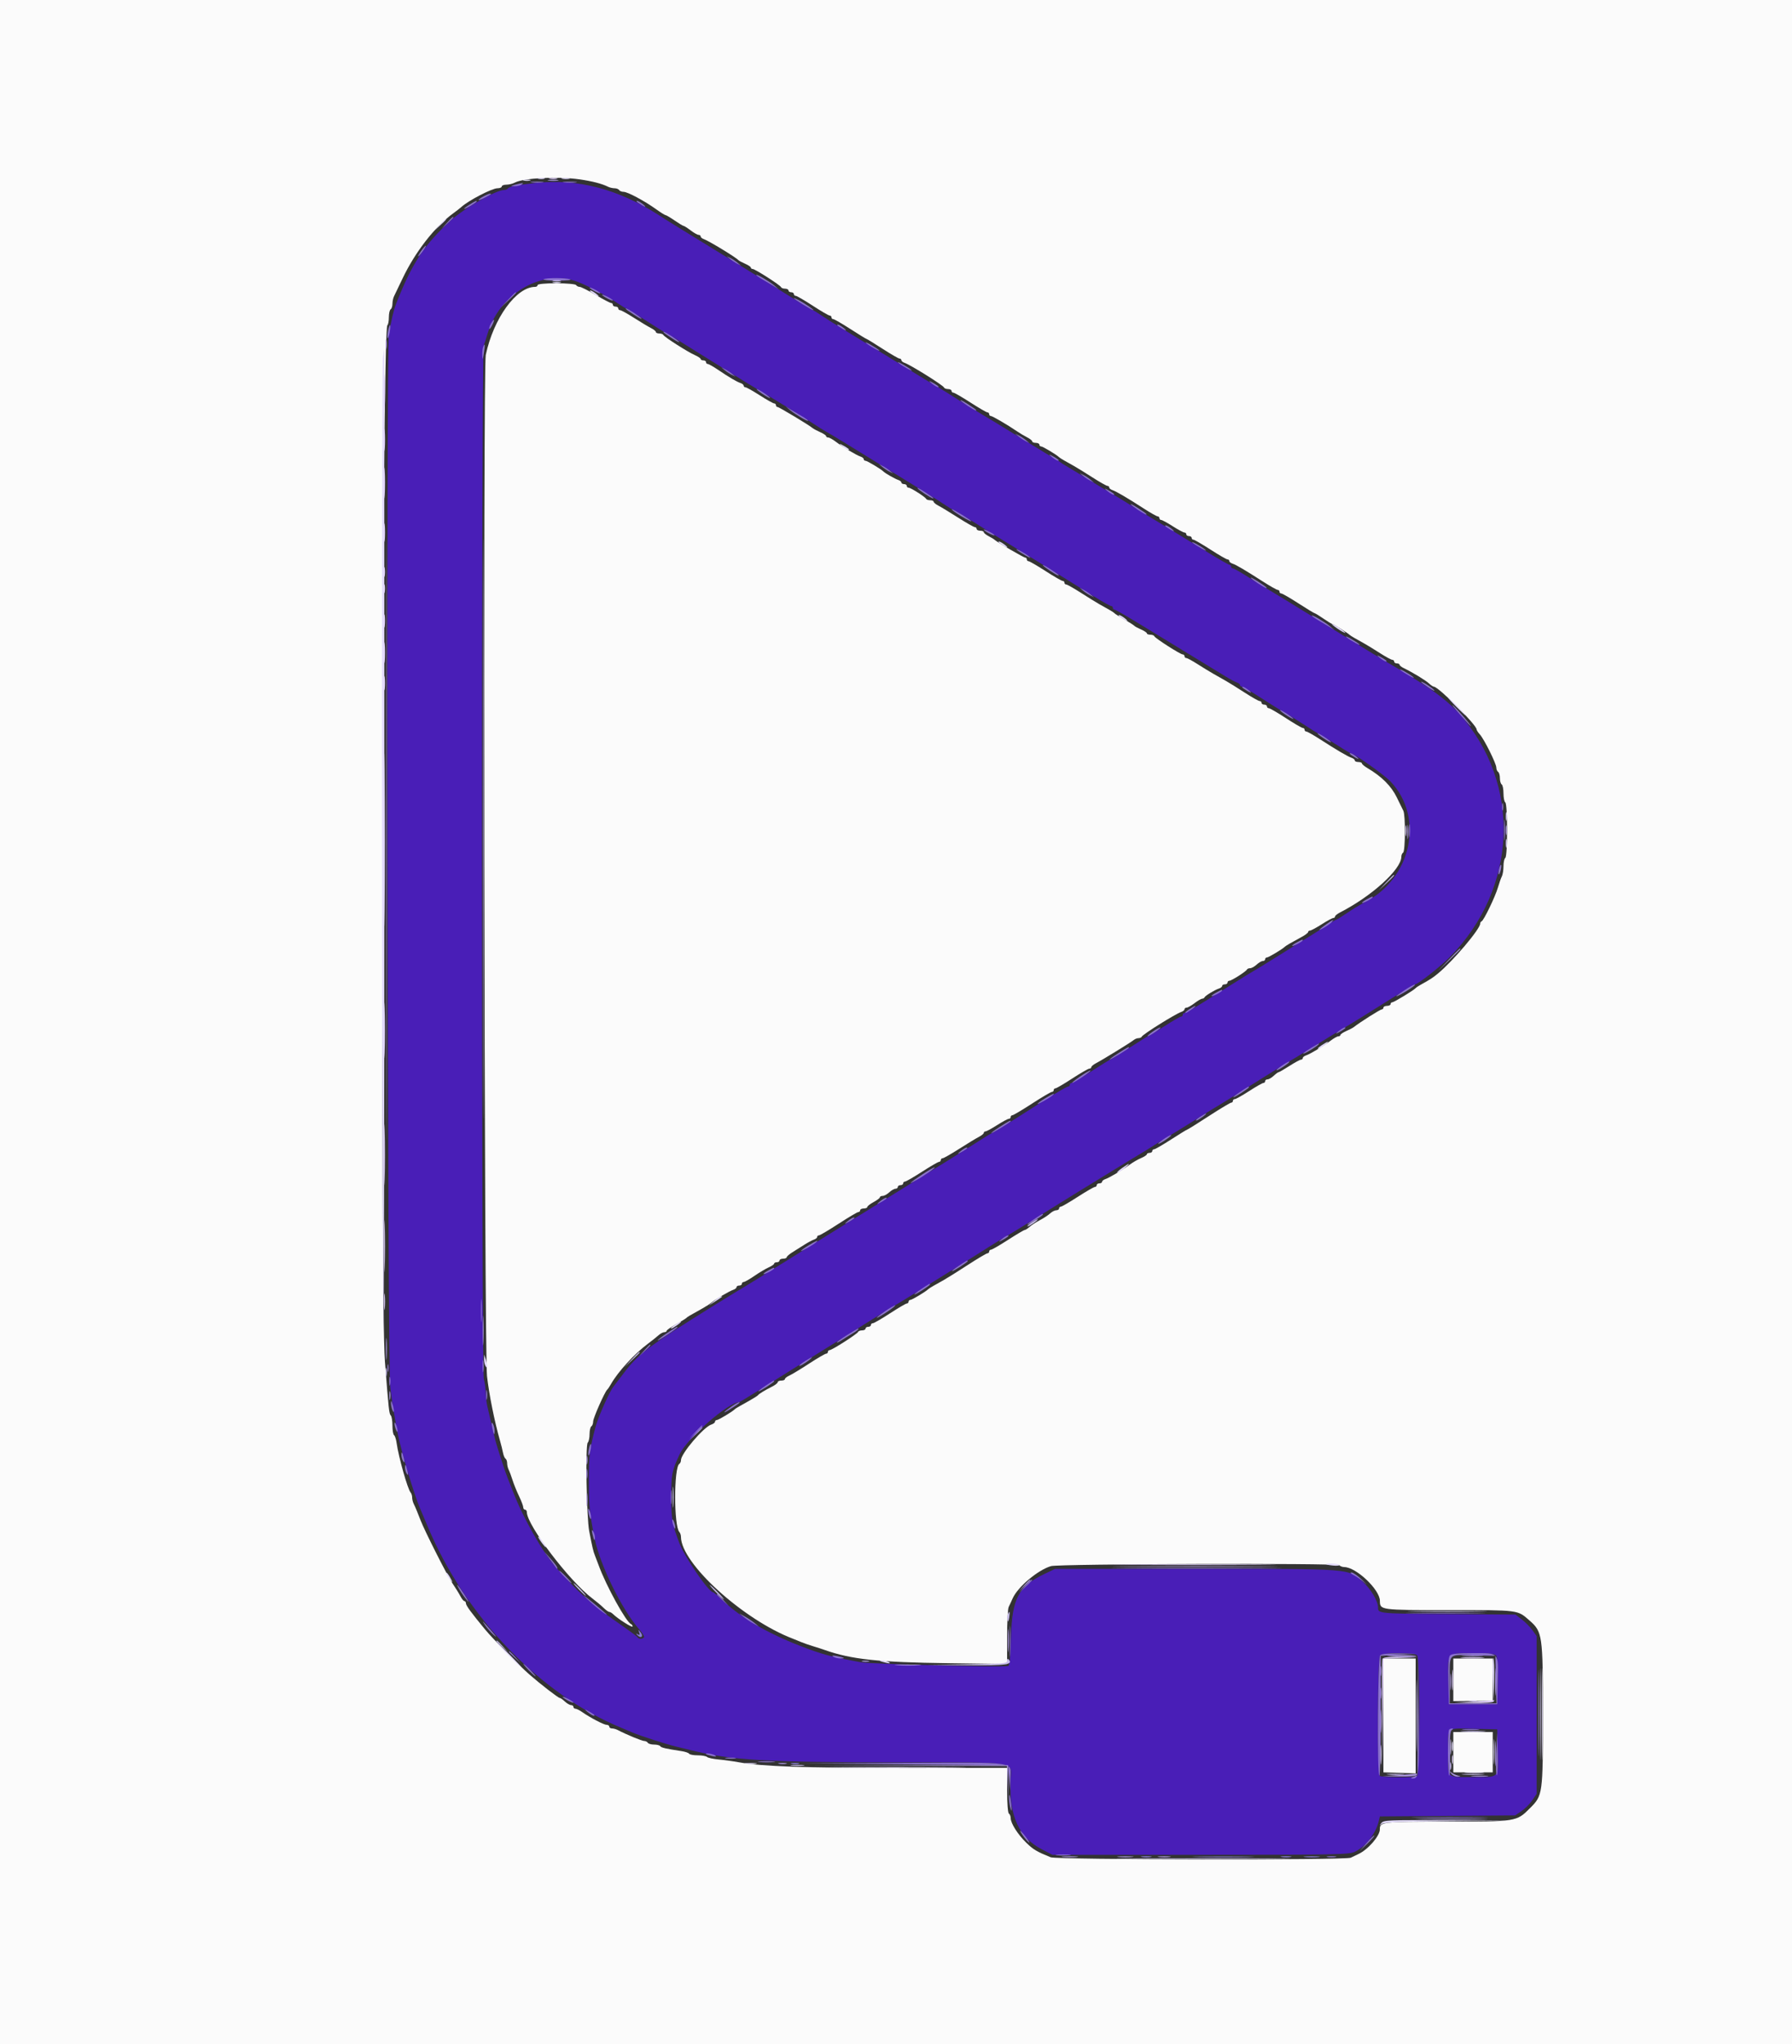 <svg id="svg" version="1.1" xmlns="http://www.w3.org/2000/svg" xmlns:xlink="http://www.w3.org/1999/xlink" width="400" height="456.034" viewBox="0, 0, 400,456.034"><rect x="0" y="0" width="400" height="456.034" fill="#333333" stroke="none"/><g id="svgg"><path id="path0" d="M119.400 40.837 C 115.362 41.291,113.623 41.639,113.373 42.044 C 113.252 42.240,112.835 42.400,112.447 42.400 C 110.740 42.400,103.593 46.486,100.692 49.120 C 94.707 54.555,91.945 58.753,88.404 67.800 C 87.866 69.176,87.273 71.692,86.803 74.600 C 86.197 78.350,86.498 304.552,87.116 309.600 C 87.504 312.767,87.827 314.757,88.775 319.800 C 89.489 323.600,92.486 333.630,93.795 336.600 C 94.086 337.260,94.810 338.970,95.405 340.400 C 103.821 360.635,120.601 378.078,138.800 385.510 C 139.350 385.735,140.430 386.189,141.200 386.520 C 142.907 387.253,148.844 389.168,150.900 389.649 C 151.725 389.842,153.165 390.191,154.100 390.425 C 163.257 392.715,170.604 393.153,200.251 393.179 C 228.337 393.203,225.718 392.758,225.555 397.479 C 225.287 405.245,227.483 409.954,232.604 412.600 L 234.927 413.800 267.964 413.800 C 298.115 413.800,301.122 413.741,302.400 413.126 C 304.848 411.948,307.079 409.107,307.748 406.314 L 308.008 405.227 323.104 405.114 L 338.200 405.000 339.631 404.031 C 340.418 403.498,341.498 402.418,342.031 401.631 L 343.000 400.200 343.000 382.600 L 343.000 365.000 342.072 363.699 C 341.562 362.984,340.496 361.904,339.704 361.299 L 338.264 360.200 323.832 360.099 C 307.642 359.986,307.600 359.982,307.600 358.630 C 307.600 357.166,305.982 354.455,304.149 352.848 C 300.775 349.889,302.227 350.000,267.004 350.000 L 235.514 350.000 233.057 351.176 C 227.349 353.907,225.908 356.623,225.681 365.075 C 225.564 369.428,225.359 371.591,225.054 371.675 C 223.931 371.984,194.343 371.238,192.200 370.846 C 185.403 369.604,183.424 369.068,178.428 367.114 C 171.159 364.272,165.510 360.963,161.503 357.199 C 160.346 356.112,159.285 355.218,159.145 355.212 C 158.189 355.168,152.876 347.447,151.705 344.400 C 150.036 340.056,149.845 338.994,149.833 333.999 C 149.821 328.923,149.977 328.131,151.727 324.400 C 153.367 320.902,162.639 312.800,165.001 312.800 C 165.107 312.800,166.860 311.748,168.897 310.462 C 170.934 309.175,174.580 306.896,177.000 305.395 C 183.597 301.306,190.126 297.227,194.600 294.401 C 196.800 293.012,199.140 291.570,199.800 291.197 C 200.460 290.824,202.530 289.562,204.400 288.393 C 206.270 287.223,209.690 285.097,212.000 283.667 C 214.310 282.237,218.132 279.837,220.494 278.334 C 222.856 276.830,224.857 275.600,224.940 275.600 C 225.024 275.600,227.862 273.862,231.246 271.738 C 234.631 269.613,238.930 266.943,240.800 265.802 C 242.670 264.662,246.180 262.509,248.600 261.018 C 251.020 259.527,253.540 257.995,254.200 257.615 C 254.860 257.234,256.399 256.282,257.620 255.500 C 258.841 254.718,260.561 253.656,261.443 253.139 C 262.324 252.623,264.612 251.210,266.527 250.000 C 268.441 248.790,270.325 247.620,270.713 247.400 C 271.565 246.917,277.585 243.169,282.800 239.875 C 284.890 238.555,287.140 237.166,287.800 236.788 C 288.460 236.411,291.250 234.706,294.000 233.000 C 296.750 231.294,299.540 229.588,300.200 229.208 C 301.453 228.488,305.619 225.899,311.903 221.936 C 313.940 220.651,315.717 219.600,315.852 219.600 C 316.482 219.600,321.467 215.696,323.617 213.519 C 338.820 198.125,339.705 174.767,325.674 159.177 C 322.687 155.858,318.677 153.007,309.400 147.609 C 308.100 146.852,303.553 144.072,296.600 139.781 C 288.407 134.725,283.805 131.910,282.600 131.216 C 281.940 130.836,280.093 129.687,278.496 128.662 C 276.899 127.638,275.414 126.800,275.196 126.800 C 274.978 126.800,274.800 126.620,274.800 126.400 C 274.800 126.180,274.641 126.000,274.446 126.000 C 274.251 126.000,272.136 124.798,269.746 123.328 C 260.666 117.746,256.961 115.484,255.800 114.815 C 255.140 114.434,253.596 113.479,252.370 112.694 C 251.143 111.908,249.523 110.914,248.770 110.485 C 248.016 110.057,245.510 108.543,243.200 107.121 C 240.890 105.700,238.550 104.281,238.000 103.968 C 237.450 103.656,236.910 103.310,236.800 103.200 C 236.690 103.090,236.150 102.744,235.600 102.432 C 235.050 102.119,232.710 100.699,230.400 99.276 C 224.708 95.769,219.254 92.453,217.800 91.616 C 217.140 91.236,215.250 90.058,213.600 89.000 C 211.950 87.942,210.060 86.769,209.400 86.395 C 208.740 86.021,206.220 84.494,203.800 83.001 C 198.600 79.795,193.564 76.710,188.600 73.690 C 186.620 72.485,184.248 70.982,183.328 70.350 C 182.408 69.717,181.555 69.200,181.431 69.200 C 181.307 69.200,179.540 68.150,177.503 66.866 C 173.377 64.266,167.243 60.459,161.800 57.121 C 151.024 50.512,149.219 49.396,147.264 48.128 C 138.066 42.167,128.904 39.770,119.400 40.837 M128.169 62.606 C 130.254 63.238,135.082 65.752,137.872 67.658 C 138.792 68.286,139.642 68.800,139.762 68.800 C 139.882 68.800,141.789 69.970,144.000 71.400 C 146.211 72.830,148.095 74.000,148.186 74.000 C 148.278 74.000,150.119 75.109,152.276 76.465 C 154.434 77.820,157.280 79.593,158.600 80.403 C 159.920 81.214,162.530 82.832,164.400 83.998 C 166.270 85.164,168.340 86.426,169.000 86.802 C 171.083 87.989,180.956 94.064,182.000 94.801 C 182.550 95.189,183.630 95.863,184.400 96.298 C 185.806 97.093,189.315 99.231,197.298 104.155 C 199.662 105.614,203.532 107.997,205.898 109.451 C 208.264 110.906,210.678 112.434,211.262 112.848 C 211.846 113.262,212.429 113.600,212.559 113.600 C 212.688 113.600,214.460 114.653,216.497 115.941 C 218.534 117.228,221.910 119.328,224.000 120.608 C 226.090 121.887,228.880 123.596,230.200 124.404 C 233.586 126.478,240.409 130.698,244.313 133.133 C 246.136 134.270,247.801 135.200,248.013 135.200 C 248.226 135.200,248.400 135.380,248.400 135.600 C 248.400 135.820,248.557 136.000,248.749 136.000 C 248.940 136.000,251.055 137.193,253.449 138.652 C 255.842 140.110,258.282 141.595,258.871 141.952 C 259.774 142.498,266.173 146.402,273.569 150.918 C 274.576 151.532,275.715 152.138,276.100 152.264 C 276.485 152.390,276.800 152.652,276.800 152.847 C 276.800 153.041,276.985 153.200,277.212 153.200 C 277.438 153.200,279.426 154.370,281.630 155.800 C 283.834 157.230,285.724 158.400,285.830 158.400 C 285.936 158.400,287.826 159.570,290.030 161.000 C 292.234 162.430,294.112 163.600,294.204 163.600 C 294.297 163.600,295.907 164.590,297.782 165.800 C 299.658 167.010,301.286 168.000,301.400 168.000 C 302.105 168.000,308.899 172.796,310.359 174.324 C 317.994 182.315,315.110 195.955,304.664 201.267 C 303.749 201.732,301.975 202.807,300.722 203.656 C 299.469 204.505,298.349 205.200,298.234 205.200 C 298.118 205.200,297.253 205.716,296.312 206.346 C 295.370 206.976,293.430 208.208,292.000 209.083 C 290.570 209.958,287.423 211.917,285.006 213.437 C 282.589 214.957,280.249 216.394,279.806 216.631 C 279.363 216.868,277.290 218.144,275.200 219.466 C 267.285 224.475,264.762 226.000,264.387 226.000 C 264.174 226.000,264.000 226.180,264.000 226.400 C 264.000 226.620,263.826 226.800,263.614 226.800 C 263.402 226.800,261.693 227.790,259.818 229.000 C 257.942 230.210,256.324 231.200,256.222 231.200 C 256.120 231.200,254.234 232.370,252.030 233.800 C 249.826 235.230,247.932 236.400,247.821 236.400 C 247.710 236.400,245.811 237.570,243.600 239.000 C 241.389 240.430,239.405 241.600,239.190 241.600 C 238.976 241.600,238.800 241.780,238.800 242.000 C 238.800 242.220,238.633 242.400,238.428 242.400 C 238.035 242.400,234.538 244.534,226.514 249.672 C 223.827 251.392,221.530 252.800,221.409 252.800 C 221.289 252.800,219.978 253.590,218.495 254.556 C 217.013 255.521,213.100 257.976,209.800 260.010 C 206.500 262.045,202.000 264.832,199.800 266.203 C 197.600 267.575,191.660 271.260,186.600 274.393 C 181.540 277.526,176.050 280.942,174.400 281.985 C 171.193 284.011,165.458 287.541,164.304 288.200 C 163.918 288.420,161.757 289.749,159.502 291.152 C 144.723 300.349,142.487 302.024,139.211 306.353 C 138.109 307.809,137.066 309.180,136.892 309.400 C 136.035 310.484,133.540 316.079,132.967 318.200 C 131.625 323.167,131.430 324.756,131.442 330.600 C 131.453 336.075,131.617 337.687,132.724 343.200 C 133.914 349.128,138.842 359.151,142.741 363.576 C 143.408 364.332,143.863 365.097,143.753 365.276 C 143.496 365.693,142.507 365.697,142.333 365.282 C 142.260 365.107,140.168 363.561,137.685 361.847 C 132.244 358.091,128.799 355.003,124.090 349.660 C 121.089 346.255,116.746 338.601,114.523 332.800 C 113.975 331.370,113.375 329.840,113.190 329.400 C 112.872 328.646,111.621 324.848,110.819 322.200 C 110.494 321.128,110.003 319.085,108.782 313.723 C 108.572 312.800,108.400 311.359,108.400 310.520 C 108.400 309.681,108.214 308.366,107.986 307.597 C 107.470 305.854,107.454 78.423,107.970 77.093 C 108.161 76.602,108.556 75.390,108.849 74.400 C 111.399 65.787,120.447 60.263,128.169 62.606 M316.320 369.280 C 317.020 369.980,317.007 395.825,316.307 396.258 C 315.738 396.609,308.572 396.554,307.989 396.193 C 307.384 395.819,307.472 369.888,308.080 369.280 C 308.383 368.977,309.902 368.800,312.200 368.800 C 314.498 368.800,316.017 368.977,316.320 369.280 M333.963 369.356 C 334.273 369.729,334.388 371.604,334.312 375.056 L 334.200 380.200 328.800 380.200 L 323.400 380.200 323.288 375.056 C 323.145 368.505,322.885 368.800,328.800 368.800 C 332.325 368.800,333.617 368.939,333.963 369.356 M334.313 390.767 C 334.450 396.795,334.775 396.455,328.859 396.455 C 322.772 396.455,323.200 396.865,323.200 391.043 C 323.200 385.076,322.683 385.555,328.978 385.689 L 334.200 385.800 334.313 390.767 " stroke="none" fill="#491eb7" fill-rule="evenodd"></path><path id="path1" d="M0.000 228.000 L 0.000 456.000 200.000 456.000 L 400.000 456.000 400.000 228.000 L 400.000 0.000 200.000 0.000 L 0.000 0.000 0.000 228.000 M129.400 40.019 C 132.201 40.423,134.389 40.990,135.695 41.649 C 136.077 41.842,136.741 42.000,137.171 42.000 C 137.601 42.000,138.064 42.180,138.200 42.400 C 138.336 42.620,138.786 42.800,139.199 42.800 C 140.089 42.800,143.847 44.809,146.448 46.674 C 147.464 47.403,148.422 48.000,148.576 48.000 C 148.730 48.000,149.641 48.540,150.600 49.200 C 151.559 49.860,152.459 50.400,152.599 50.400 C 152.739 50.400,153.443 50.850,154.164 51.400 C 154.886 51.950,155.684 52.400,155.938 52.400 C 156.192 52.400,156.400 52.559,156.400 52.753 C 156.400 52.948,156.715 53.213,157.100 53.342 C 158.154 53.697,164.339 57.454,164.800 58.019 C 164.910 58.154,165.585 58.519,166.300 58.830 C 167.015 59.141,167.600 59.531,167.600 59.698 C 167.600 59.864,167.778 60.000,167.996 60.000 C 168.520 60.000,174.162 63.609,174.333 64.054 C 174.407 64.244,174.812 64.400,175.233 64.400 C 175.655 64.400,176.000 64.580,176.000 64.800 C 176.000 65.020,176.270 65.200,176.600 65.200 C 176.930 65.200,177.200 65.380,177.200 65.600 C 177.200 65.820,177.389 66.000,177.621 66.000 C 177.853 66.000,179.561 66.990,181.417 68.200 C 183.274 69.410,184.974 70.400,185.196 70.400 C 185.418 70.400,185.600 70.580,185.600 70.800 C 185.600 71.020,185.782 71.200,186.004 71.200 C 186.226 71.200,187.942 72.190,189.818 73.400 C 191.693 74.610,193.305 75.600,193.400 75.600 C 193.495 75.600,195.107 76.590,196.982 77.800 C 198.858 79.010,200.574 80.000,200.796 80.000 C 201.018 80.000,201.200 80.159,201.200 80.353 C 201.200 80.548,201.515 80.813,201.900 80.942 C 203.233 81.391,210.533 85.952,210.733 86.461 C 210.807 86.647,211.212 86.800,211.633 86.800 C 212.055 86.800,212.400 86.980,212.400 87.200 C 212.400 87.420,212.582 87.600,212.804 87.600 C 213.026 87.600,214.742 88.590,216.618 89.800 C 218.493 91.010,220.202 92.000,220.414 92.000 C 220.626 92.000,220.800 92.180,220.800 92.400 C 220.800 92.620,220.958 92.800,221.152 92.800 C 221.510 92.800,224.847 94.747,227.003 96.214 C 227.662 96.662,228.695 97.278,229.300 97.582 C 229.905 97.886,230.400 98.285,230.400 98.468 C 230.400 98.650,230.760 98.800,231.200 98.800 C 231.640 98.800,232.000 98.980,232.000 99.200 C 232.000 99.420,232.184 99.600,232.409 99.600 C 232.770 99.600,235.881 101.467,236.400 101.996 C 236.510 102.108,237.030 102.442,237.555 102.738 C 238.080 103.033,239.070 103.590,239.755 103.975 C 240.440 104.360,242.307 105.513,243.904 106.538 C 245.501 107.562,246.986 108.400,247.204 108.400 C 247.422 108.400,247.600 108.559,247.600 108.753 C 247.600 108.948,247.915 109.210,248.300 109.336 C 249.143 109.612,251.646 111.079,255.312 113.448 C 256.804 114.412,258.199 115.200,258.412 115.200 C 258.626 115.200,258.800 115.380,258.800 115.600 C 258.800 115.820,258.977 116.000,259.192 116.000 C 259.408 116.000,260.569 116.630,261.773 117.400 C 262.977 118.170,264.150 118.800,264.381 118.800 C 264.611 118.800,264.800 118.980,264.800 119.200 C 264.800 119.420,265.070 119.600,265.400 119.600 C 265.730 119.600,266.000 119.780,266.000 120.000 C 266.000 120.220,266.174 120.400,266.386 120.400 C 266.598 120.400,268.307 121.390,270.182 122.600 C 272.058 123.810,273.774 124.800,273.996 124.800 C 274.218 124.800,274.400 124.959,274.400 125.153 C 274.400 125.348,274.715 125.610,275.100 125.736 C 275.918 126.003,277.868 127.150,281.904 129.738 C 283.501 130.762,284.986 131.600,285.204 131.600 C 285.422 131.600,285.600 131.780,285.600 132.000 C 285.600 132.220,285.782 132.400,286.004 132.400 C 286.226 132.400,287.942 133.390,289.818 134.600 C 291.693 135.810,293.324 136.800,293.442 136.800 C 293.560 136.800,294.441 137.340,295.400 138.000 C 296.359 138.660,297.251 139.200,297.381 139.200 C 297.617 139.200,300.821 141.211,301.200 141.596 C 301.310 141.708,301.830 142.042,302.355 142.338 C 302.880 142.633,303.870 143.191,304.555 143.577 C 305.240 143.962,306.826 144.935,308.081 145.739 C 309.335 146.543,310.550 147.200,310.781 147.200 C 311.011 147.200,311.200 147.380,311.200 147.600 C 311.200 147.820,311.470 148.000,311.800 148.000 C 312.130 148.000,312.401 148.135,312.403 148.300 C 312.405 148.465,312.810 148.795,313.303 149.033 C 315.295 149.994,318.199 151.754,318.952 152.455 C 319.391 152.865,319.895 153.200,320.071 153.200 C 321.070 153.200,329.600 161.730,329.600 162.729 C 329.600 162.905,329.919 163.398,330.308 163.825 C 331.274 164.882,334.000 170.357,334.000 171.239 C 334.000 171.632,334.180 172.064,334.400 172.200 C 334.620 172.336,334.800 172.966,334.800 173.600 C 334.800 174.234,334.980 174.864,335.200 175.000 C 335.420 175.136,335.600 176.036,335.600 177.000 C 335.600 177.964,335.780 178.864,336.000 179.000 C 336.535 179.330,336.535 191.070,336.000 191.400 C 335.780 191.536,335.600 192.359,335.600 193.229 C 335.600 194.099,335.438 195.123,335.239 195.505 C 335.040 195.887,334.643 197.010,334.356 198.000 C 333.767 200.031,331.210 205.330,330.721 205.533 C 330.544 205.607,330.400 205.839,330.400 206.049 C 330.400 207.254,324.369 214.374,320.954 217.200 C 319.816 218.142,319.291 218.483,317.100 219.700 C 316.605 219.975,316.110 220.305,316.000 220.434 C 315.592 220.912,311.171 223.600,310.792 223.600 C 310.577 223.600,310.400 223.780,310.400 224.000 C 310.400 224.220,310.040 224.400,309.600 224.400 C 309.160 224.400,308.800 224.580,308.800 224.800 C 308.800 225.020,308.622 225.200,308.404 225.200 C 308.073 225.200,303.534 228.074,302.200 229.128 C 301.980 229.302,301.215 229.703,300.500 230.020 C 299.785 230.336,299.200 230.731,299.200 230.898 C 299.200 231.064,298.992 231.200,298.738 231.200 C 298.484 231.200,297.706 231.635,297.009 232.166 C 295.449 233.356,292.443 235.156,291.500 235.464 C 291.115 235.590,290.800 235.852,290.800 236.047 C 290.800 236.241,290.623 236.400,290.408 236.400 C 290.192 236.400,289.031 237.030,287.827 237.800 C 286.623 238.570,285.532 239.200,285.402 239.200 C 285.273 239.200,284.780 239.560,284.308 240.000 C 283.836 240.440,283.213 240.800,282.925 240.800 C 282.636 240.800,282.400 240.980,282.400 241.200 C 282.400 241.420,282.226 241.600,282.012 241.600 C 281.799 241.600,280.373 242.410,278.842 243.400 C 277.312 244.390,275.866 245.200,275.630 245.200 C 275.393 245.200,275.200 245.380,275.200 245.600 C 275.200 245.820,275.028 246.000,274.817 246.000 C 274.606 246.000,272.354 247.350,269.813 249.000 C 267.272 250.650,265.110 252.000,265.010 252.000 C 264.910 252.000,263.293 252.990,261.418 254.200 C 259.542 255.410,257.826 256.400,257.604 256.400 C 257.382 256.400,257.200 256.580,257.200 256.800 C 257.200 257.020,256.930 257.200,256.600 257.200 C 256.270 257.200,256.000 257.336,256.000 257.502 C 256.000 257.669,255.415 258.054,254.700 258.359 C 253.985 258.664,252.847 259.323,252.171 259.823 C 250.572 261.006,247.590 262.773,246.700 263.064 C 246.315 263.190,246.000 263.452,246.000 263.647 C 246.000 263.841,245.730 264.000,245.400 264.000 C 245.070 264.000,244.800 264.180,244.800 264.400 C 244.800 264.620,244.618 264.800,244.396 264.800 C 244.174 264.800,242.458 265.790,240.582 267.000 C 238.707 268.210,236.998 269.200,236.786 269.200 C 236.574 269.200,236.400 269.380,236.400 269.600 C 236.400 269.820,236.122 270.000,235.783 270.000 C 235.444 270.000,234.826 270.315,234.410 270.700 C 233.994 271.085,232.967 271.760,232.127 272.200 C 231.287 272.640,230.251 273.315,229.825 273.700 C 229.398 274.085,228.909 274.400,228.739 274.400 C 228.568 274.400,226.893 275.390,225.018 276.600 C 223.142 277.810,221.426 278.800,221.204 278.800 C 220.982 278.800,220.800 278.980,220.800 279.200 C 220.800 279.420,220.628 279.600,220.418 279.600 C 220.208 279.600,218.232 280.771,216.027 282.202 C 213.821 283.633,211.408 285.146,210.663 285.565 C 209.919 285.983,208.880 286.567,208.355 286.862 C 207.830 287.158,207.310 287.492,207.200 287.604 C 206.681 288.133,203.570 290.000,203.209 290.000 C 202.984 290.000,202.800 290.180,202.800 290.400 C 202.800 290.620,202.626 290.800,202.414 290.800 C 202.201 290.800,200.509 291.790,198.652 293.000 C 196.796 294.210,195.080 295.200,194.839 295.200 C 194.597 295.200,194.400 295.380,194.400 295.600 C 194.400 295.820,194.130 296.000,193.800 296.000 C 193.470 296.000,193.200 296.180,193.200 296.400 C 193.200 296.620,192.855 296.800,192.433 296.800 C 192.012 296.800,191.607 296.956,191.533 297.146 C 191.362 297.591,185.720 301.200,185.196 301.200 C 184.978 301.200,184.800 301.380,184.800 301.600 C 184.800 301.820,184.618 302.000,184.396 302.000 C 184.174 302.000,182.476 302.988,180.623 304.197 C 178.769 305.405,176.791 306.604,176.226 306.861 C 175.662 307.118,175.200 307.480,175.200 307.664 C 175.200 307.849,174.840 308.000,174.400 308.000 C 173.960 308.000,173.600 308.159,173.600 308.354 C 173.600 308.549,173.015 309.004,172.300 309.365 C 170.663 310.192,169.458 310.926,169.200 311.254 C 169.090 311.393,168.350 311.871,167.555 312.316 C 164.524 314.012,164.194 314.206,164.000 314.404 C 163.481 314.933,160.370 316.800,160.009 316.800 C 159.784 316.800,159.600 316.968,159.600 317.173 C 159.600 317.378,159.229 317.664,158.776 317.808 C 157.070 318.349,152.000 324.291,152.000 325.748 C 152.000 326.081,151.839 326.452,151.642 326.574 C 150.397 327.343,150.396 340.463,151.641 341.780 C 151.838 341.989,152.000 342.478,152.000 342.866 C 152.000 348.744,165.871 361.351,177.000 365.588 C 177.440 365.756,178.250 366.085,178.800 366.320 C 179.350 366.555,180.520 366.964,181.400 367.229 C 182.280 367.495,183.480 367.882,184.066 368.090 C 189.989 370.194,196.087 370.847,211.700 371.051 L 224.800 371.221 224.800 365.205 C 224.800 361.896,224.959 358.877,225.153 358.495 C 225.348 358.113,225.743 357.260,226.033 356.600 C 227.149 354.054,231.705 350.221,234.607 349.385 C 236.373 348.877,298.453 348.693,298.955 349.195 C 299.178 349.418,299.667 349.600,300.042 349.600 C 302.680 349.600,307.966 354.582,308.013 357.112 C 308.052 359.212,307.961 359.200,323.550 359.200 C 339.162 359.200,338.678 359.137,341.400 361.513 C 344.296 364.041,344.400 364.764,344.400 382.399 C 344.400 400.362,344.377 400.528,341.498 403.407 C 338.509 406.397,338.488 406.400,322.831 406.400 C 308.357 406.400,308.000 406.441,308.000 408.118 C 308.000 409.588,305.368 412.625,303.239 413.612 C 302.668 413.877,301.887 414.252,301.505 414.447 C 300.417 415.000,235.886 414.901,234.519 414.344 C 231.377 413.063,230.616 412.607,229.048 411.069 C 227.152 409.210,225.600 406.749,225.600 405.601 C 225.600 405.186,225.420 404.736,225.200 404.600 C 224.968 404.457,224.800 402.263,224.800 399.376 L 224.800 394.400 201.500 394.407 C 179.391 394.413,170.013 394.087,164.800 393.130 C 163.590 392.908,161.610 392.637,160.400 392.528 C 159.190 392.419,158.029 392.165,157.820 391.965 C 157.611 391.764,156.677 391.600,155.744 391.600 C 154.811 391.600,153.948 391.439,153.826 391.242 C 153.705 391.045,152.929 390.782,152.103 390.658 C 148.593 390.128,147.580 389.892,147.373 389.556 C 147.252 389.360,146.634 389.200,146.000 389.200 C 145.366 389.200,144.736 389.020,144.600 388.800 C 144.464 388.580,144.098 388.400,143.787 388.400 C 143.284 388.400,139.754 386.939,137.905 385.966 C 137.523 385.765,136.938 385.600,136.605 385.600 C 136.272 385.600,136.000 385.420,136.000 385.200 C 136.000 384.980,135.736 384.800,135.414 384.800 C 134.799 384.800,131.744 383.206,129.938 381.943 C 129.354 381.534,128.679 381.200,128.438 381.200 C 128.197 381.200,128.000 381.020,128.000 380.800 C 128.000 380.580,127.764 380.400,127.475 380.400 C 127.187 380.400,126.564 380.040,126.092 379.600 C 125.620 379.160,125.102 378.800,124.942 378.800 C 124.619 378.800,120.714 375.786,118.206 373.602 C 115.887 371.582,110.047 365.659,108.325 363.580 C 105.214 359.824,104.008 358.182,104.004 357.700 C 104.002 357.425,103.850 357.200,103.668 357.200 C 103.485 357.200,103.080 356.705,102.769 356.100 C 102.457 355.495,101.650 354.190,100.975 353.200 C 99.877 351.589,94.894 341.746,93.888 339.200 C 93.671 338.650,93.316 337.750,93.100 337.200 C 92.884 336.650,92.548 335.887,92.353 335.505 C 92.159 335.123,92.000 334.484,92.000 334.085 C 92.000 333.686,91.849 333.189,91.663 332.980 C 90.995 332.226,88.967 325.062,88.525 321.897 C 88.410 321.071,88.155 320.295,87.958 320.174 C 87.761 320.052,87.600 319.099,87.600 318.056 C 87.600 317.013,87.435 315.989,87.232 315.780 C 86.854 315.388,86.773 314.650,85.924 303.800 C 84.794 289.352,85.295 73.283,86.460 72.563 C 86.647 72.447,86.800 71.654,86.800 70.800 C 86.800 69.946,86.980 69.136,87.200 69.000 C 87.420 68.864,87.600 68.311,87.600 67.771 C 87.600 67.231,87.759 66.477,87.952 66.095 C 88.146 65.713,88.987 63.960,89.821 62.200 C 92.641 56.249,97.015 50.616,101.163 47.593 C 101.913 47.047,102.723 46.418,102.963 46.195 C 104.509 44.760,109.824 42.000,111.041 42.000 C 111.568 42.000,112.000 41.820,112.000 41.600 C 112.000 41.380,112.462 41.200,113.026 41.200 C 113.591 41.200,114.433 40.996,114.898 40.748 C 116.861 39.697,124.501 39.313,129.400 40.019 M120.000 63.600 C 120.000 63.820,119.751 64.000,119.446 64.000 C 115.245 64.000,110.160 71.014,108.425 79.200 C 107.815 82.075,108.086 301.496,108.706 307.000 C 109.167 311.092,110.390 317.164,111.606 321.400 C 111.859 322.280,112.162 323.497,112.279 324.105 C 112.396 324.713,112.651 325.308,112.846 325.429 C 113.041 325.549,113.200 325.999,113.200 326.429 C 113.200 326.859,113.358 327.523,113.551 327.905 C 113.744 328.287,114.129 329.320,114.406 330.200 C 114.683 331.080,115.335 332.689,115.855 333.775 C 116.375 334.861,116.800 335.986,116.800 336.275 C 116.800 336.564,116.980 336.800,117.200 336.800 C 117.420 336.800,117.600 337.052,117.600 337.359 C 117.600 340.237,127.160 352.824,132.206 356.590 C 133.082 357.245,134.213 358.190,134.718 358.690 C 135.223 359.191,135.795 359.600,135.990 359.600 C 136.184 359.600,136.581 359.834,136.871 360.119 C 137.939 361.167,141.200 363.227,141.200 362.853 C 141.200 362.640,141.049 362.407,140.865 362.333 C 139.766 361.896,135.284 353.762,133.627 349.200 C 133.348 348.430,132.971 347.440,132.790 347.000 C 132.440 346.152,132.204 345.143,131.521 341.600 C 130.928 338.518,130.653 322.387,131.184 321.856 C 131.413 321.627,131.600 320.767,131.600 319.944 C 131.600 319.121,131.780 318.336,132.000 318.200 C 132.220 318.064,132.400 317.577,132.400 317.118 C 132.400 316.342,135.015 310.446,135.557 310.000 C 135.691 309.890,136.070 309.325,136.400 308.743 C 137.941 306.029,141.619 302.015,144.600 299.793 C 145.479 299.137,146.548 298.285,146.975 297.900 C 147.402 297.515,147.987 297.200,148.275 297.200 C 148.564 297.200,148.800 297.065,148.800 296.900 C 148.801 296.735,149.746 296.074,150.900 295.432 C 152.055 294.789,153.090 294.159,153.200 294.032 C 153.396 293.805,153.835 293.544,156.755 291.922 C 157.550 291.480,158.470 290.886,158.800 290.600 C 159.605 289.905,162.827 288.022,163.700 287.736 C 164.085 287.610,164.400 287.348,164.400 287.153 C 164.400 286.959,164.670 286.800,165.000 286.800 C 165.330 286.800,165.600 286.620,165.600 286.400 C 165.600 286.180,165.784 286.000,166.010 286.000 C 166.235 286.000,167.310 285.387,168.399 284.638 C 169.488 283.889,170.923 283.035,171.589 282.741 C 172.255 282.446,172.800 282.069,172.800 281.902 C 172.800 281.736,173.070 281.600,173.400 281.600 C 173.730 281.600,174.000 281.420,174.000 281.200 C 174.000 280.980,174.360 280.800,174.800 280.800 C 175.240 280.800,175.600 280.659,175.600 280.486 C 175.600 280.314,176.163 279.819,176.851 279.386 C 177.539 278.954,178.754 278.187,179.551 277.683 C 180.348 277.179,181.315 276.663,181.700 276.536 C 182.085 276.410,182.400 276.148,182.400 275.953 C 182.400 275.759,182.581 275.600,182.803 275.600 C 183.025 275.600,185.003 274.430,187.200 273.000 C 189.397 271.570,191.375 270.400,191.597 270.400 C 191.819 270.400,192.000 270.220,192.000 270.000 C 192.000 269.780,192.360 269.600,192.800 269.600 C 193.240 269.600,193.600 269.448,193.600 269.263 C 193.600 269.078,194.230 268.587,195.000 268.172 C 195.770 267.757,196.400 267.279,196.400 267.109 C 196.400 266.939,196.678 266.800,197.017 266.800 C 197.356 266.800,198.020 266.440,198.492 266.000 C 198.964 265.560,199.587 265.200,199.875 265.200 C 200.164 265.200,200.400 265.020,200.400 264.800 C 200.400 264.580,200.670 264.400,201.000 264.400 C 201.330 264.400,201.600 264.220,201.600 264.000 C 201.600 263.780,201.782 263.600,202.004 263.600 C 202.226 263.600,203.942 262.610,205.818 261.400 C 207.693 260.190,209.402 259.200,209.614 259.200 C 209.826 259.200,210.000 259.020,210.000 258.800 C 210.000 258.580,210.182 258.400,210.404 258.400 C 210.626 258.400,212.291 257.454,214.104 256.298 C 215.917 255.143,217.895 253.942,218.500 253.631 C 219.105 253.320,219.600 252.915,219.600 252.732 C 219.600 252.550,219.777 252.400,219.992 252.400 C 220.208 252.400,221.369 251.770,222.573 251.000 C 223.777 250.230,224.950 249.600,225.181 249.600 C 225.411 249.600,225.600 249.420,225.600 249.200 C 225.600 248.980,225.772 248.800,225.982 248.800 C 226.192 248.800,228.166 247.630,230.370 246.200 C 232.574 244.770,234.562 243.600,234.788 243.600 C 235.015 243.600,235.200 243.420,235.200 243.200 C 235.200 242.980,235.374 242.800,235.586 242.800 C 235.799 242.800,237.491 241.810,239.348 240.600 C 241.204 239.390,242.920 238.400,243.161 238.400 C 243.403 238.400,243.600 238.250,243.600 238.068 C 243.600 237.885,244.091 237.480,244.692 237.168 C 246.157 236.406,252.477 232.520,253.083 232.008 C 253.349 231.784,253.829 231.600,254.150 231.600 C 254.471 231.600,254.793 231.447,254.867 231.261 C 255.067 230.752,262.367 226.191,263.700 225.742 C 264.085 225.613,264.400 225.348,264.400 225.153 C 264.400 224.959,264.608 224.800,264.862 224.800 C 265.116 224.800,265.914 224.350,266.636 223.800 C 267.357 223.250,268.124 222.800,268.340 222.800 C 268.556 222.800,268.793 222.665,268.867 222.500 C 269.034 222.124,271.164 220.825,272.100 220.529 C 272.485 220.407,272.800 220.148,272.800 219.953 C 272.800 219.759,273.070 219.600,273.400 219.600 C 273.730 219.600,274.000 219.420,274.000 219.200 C 274.000 218.980,274.184 218.800,274.409 218.800 C 274.894 218.800,278.142 216.731,278.333 216.300 C 278.407 216.135,278.729 216.000,279.050 216.000 C 279.371 216.000,280.020 215.640,280.492 215.200 C 280.964 214.760,281.587 214.400,281.875 214.400 C 282.164 214.400,282.400 214.220,282.400 214.000 C 282.400 213.780,282.584 213.600,282.809 213.600 C 283.170 213.600,286.281 211.733,286.800 211.204 C 287.025 210.975,288.275 210.249,290.500 209.056 C 291.325 208.614,292.000 208.105,292.000 207.926 C 292.000 207.747,292.189 207.600,292.419 207.600 C 292.650 207.600,293.823 206.970,295.027 206.200 C 296.231 205.430,297.392 204.800,297.608 204.800 C 297.823 204.800,298.000 204.650,298.000 204.468 C 298.000 204.285,298.495 203.881,299.100 203.570 C 306.226 199.911,312.800 193.941,312.800 191.129 C 312.800 190.754,312.980 190.336,313.200 190.200 C 313.691 189.897,313.738 181.867,313.255 180.895 C 313.066 180.513,312.398 179.151,311.772 177.869 C 310.549 175.363,308.422 173.240,305.270 171.378 C 304.572 170.965,304.000 170.486,304.000 170.314 C 304.000 170.141,303.640 170.000,303.200 170.000 C 302.760 170.000,302.400 169.841,302.400 169.647 C 302.400 169.452,302.085 169.190,301.700 169.064 C 300.857 168.788,298.354 167.321,294.688 164.952 C 293.196 163.988,291.801 163.200,291.588 163.200 C 291.374 163.200,291.200 163.020,291.200 162.800 C 291.200 162.580,291.018 162.400,290.796 162.400 C 290.574 162.400,288.874 161.410,287.017 160.200 C 285.161 158.990,283.453 158.000,283.221 158.000 C 282.989 158.000,282.800 157.820,282.800 157.600 C 282.800 157.380,282.530 157.200,282.200 157.200 C 281.870 157.200,281.600 157.020,281.600 156.800 C 281.600 156.580,281.407 156.400,281.170 156.400 C 280.934 156.400,279.449 155.563,277.870 154.540 C 276.292 153.517,274.415 152.347,273.700 151.940 C 272.985 151.533,271.739 150.825,270.930 150.368 C 270.122 149.910,268.498 148.920,267.322 148.168 C 266.146 147.415,265.008 146.800,264.792 146.800 C 264.577 146.800,264.400 146.620,264.400 146.400 C 264.400 146.180,264.222 146.000,264.004 146.000 C 263.480 146.000,257.838 142.391,257.667 141.946 C 257.593 141.756,257.188 141.600,256.767 141.600 C 256.345 141.600,256.000 141.464,256.000 141.298 C 256.000 141.131,255.415 140.741,254.700 140.430 C 253.985 140.119,253.310 139.751,253.200 139.613 C 253.090 139.475,252.100 138.846,251.000 138.215 C 249.900 137.585,248.910 136.964,248.800 136.835 C 248.690 136.706,248.170 136.358,247.645 136.062 C 247.120 135.767,246.130 135.210,245.445 134.825 C 244.760 134.440,242.893 133.287,241.296 132.262 C 239.699 131.238,238.214 130.400,237.996 130.400 C 237.778 130.400,237.600 130.220,237.600 130.000 C 237.600 129.780,237.418 129.600,237.196 129.600 C 236.974 129.600,235.258 128.610,233.382 127.400 C 231.507 126.190,229.798 125.200,229.586 125.200 C 229.374 125.200,229.200 125.020,229.200 124.800 C 229.200 124.580,229.043 124.400,228.851 124.400 C 228.503 124.400,222.381 120.844,222.000 120.421 C 221.890 120.299,221.305 119.944,220.700 119.632 C 220.095 119.320,219.600 118.915,219.600 118.732 C 219.600 118.550,219.240 118.400,218.800 118.400 C 218.360 118.400,218.000 118.220,218.000 118.000 C 218.000 117.780,217.818 117.600,217.596 117.600 C 217.374 117.600,215.709 116.654,213.896 115.498 C 212.083 114.343,210.105 113.142,209.500 112.831 C 208.895 112.520,208.400 112.115,208.400 111.932 C 208.400 111.750,208.055 111.600,207.633 111.600 C 207.212 111.600,206.807 111.465,206.733 111.300 C 206.542 110.869,203.294 108.800,202.809 108.800 C 202.584 108.800,202.400 108.620,202.400 108.400 C 202.400 108.180,202.130 108.000,201.800 108.000 C 201.470 108.000,201.200 107.841,201.200 107.647 C 201.200 107.452,200.885 107.193,200.500 107.071 C 199.807 106.852,197.586 105.590,197.200 105.196 C 196.681 104.667,193.570 102.800,193.209 102.800 C 192.984 102.800,192.800 102.641,192.800 102.447 C 192.800 102.252,192.485 101.990,192.100 101.864 C 191.157 101.556,188.151 99.756,186.591 98.566 C 185.894 98.035,185.116 97.600,184.862 97.600 C 184.608 97.600,184.400 97.464,184.400 97.298 C 184.400 97.131,183.815 96.736,183.100 96.420 C 182.385 96.103,181.620 95.696,181.400 95.514 C 180.510 94.780,173.889 90.800,173.557 90.800 C 173.361 90.800,173.200 90.620,173.200 90.400 C 173.200 90.180,173.022 90.000,172.804 90.000 C 172.586 90.000,171.145 89.190,169.600 88.200 C 168.055 87.210,166.614 86.400,166.396 86.400 C 166.178 86.400,166.000 86.241,166.000 86.047 C 166.000 85.852,165.685 85.587,165.300 85.458 C 164.431 85.165,162.776 84.190,160.280 82.500 C 159.224 81.785,158.189 81.200,157.980 81.200 C 157.771 81.200,157.600 81.020,157.600 80.800 C 157.600 80.580,157.330 80.400,157.000 80.400 C 156.670 80.400,156.400 80.264,156.400 80.098 C 156.400 79.931,155.815 79.537,155.100 79.222 C 153.468 78.503,148.246 75.164,148.067 74.726 C 147.993 74.547,147.588 74.400,147.167 74.400 C 146.745 74.400,146.400 74.250,146.400 74.068 C 146.400 73.885,145.905 73.485,145.300 73.180 C 144.695 72.874,142.995 71.854,141.521 70.912 C 140.048 69.970,138.653 69.200,138.421 69.200 C 138.190 69.200,138.000 69.020,138.000 68.800 C 138.000 68.580,137.730 68.400,137.400 68.400 C 137.070 68.400,136.800 68.220,136.800 68.000 C 136.800 67.780,136.625 67.600,136.412 67.600 C 136.198 67.600,134.653 66.790,132.978 65.800 C 131.304 64.810,129.689 64.000,129.391 64.000 C 129.092 64.000,128.736 63.820,128.600 63.600 C 128.461 63.375,126.529 63.200,124.176 63.200 C 121.659 63.200,120.000 63.359,120.000 63.600 M308.801 382.700 L 308.802 395.400 312.401 395.518 L 316.000 395.635 316.000 382.818 L 316.000 370.000 312.400 370.000 L 308.800 370.000 308.801 382.700 M324.400 374.751 L 324.400 379.503 328.800 379.468 L 333.200 379.434 333.200 374.717 L 333.200 370.000 328.800 370.000 L 324.400 370.000 324.400 374.751 M324.400 390.900 L 324.400 395.400 328.799 395.400 L 333.199 395.400 333.200 390.900 L 333.200 386.400 328.800 386.400 L 324.400 386.400 324.400 390.900 " stroke="none" fill="#fbfbfb" fill-rule="evenodd"></path><path id="path2" d="M122.505 40.287 C 123.114 40.379,124.014 40.377,124.505 40.282 C 124.997 40.187,124.500 40.111,123.400 40.114 C 122.300 40.117,121.897 40.195,122.505 40.287 M86.109 76.800 C 86.109 77.790,86.187 78.195,86.282 77.700 C 86.378 77.205,86.378 76.395,86.282 75.900 C 86.187 75.405,86.109 75.810,86.109 76.800 M107.797 185.000 C 107.797 242.640,107.843 266.161,107.900 237.268 C 107.957 208.375,107.957 161.215,107.900 132.468 C 107.843 103.721,107.797 127.360,107.797 185.000 M314.128 185.600 C 314.128 187.030,314.201 187.615,314.289 186.900 C 314.378 186.185,314.378 185.015,314.289 184.300 C 314.201 183.585,314.128 184.170,314.128 185.600 M336.109 185.200 C 336.109 186.190,336.187 186.595,336.282 186.100 C 336.378 185.605,336.378 184.795,336.282 184.300 C 336.187 183.805,336.109 184.210,336.109 185.200 M323.387 214.100 L 321.000 216.600 323.500 214.213 C 324.875 212.899,326.000 211.774,326.000 211.713 C 326.000 211.417,325.605 211.778,323.387 214.100 M107.757 296.800 C 107.757 299.770,107.820 300.985,107.897 299.500 C 107.974 298.015,107.974 295.585,107.897 294.100 C 107.820 292.615,107.757 293.830,107.757 296.800 M86.146 301.000 C 86.147 303.200,86.214 304.049,86.295 302.887 C 86.376 301.724,86.376 299.924,86.293 298.887 C 86.211 297.849,86.145 298.800,86.146 301.000 M86.901 311.400 C 86.905 312.280,86.987 312.593,87.083 312.095 C 87.179 311.598,87.175 310.878,87.075 310.495 C 86.975 310.113,86.896 310.520,86.901 311.400 M155.178 319.900 L 153.800 321.400 155.300 320.022 C 156.696 318.738,156.984 318.400,156.678 318.400 C 156.612 318.400,155.937 319.075,155.178 319.900 M130.901 325.800 C 130.905 326.680,130.987 326.993,131.083 326.495 C 131.179 325.998,131.175 325.278,131.075 324.895 C 130.975 324.513,130.896 324.920,130.901 325.800 M130.924 334.600 C 130.926 335.920,131.001 336.412,131.090 335.693 C 131.179 334.974,131.177 333.894,131.086 333.293 C 130.995 332.692,130.922 333.280,130.924 334.600 M251.900 349.500 C 260.095 349.560,273.505 349.560,281.700 349.500 C 289.895 349.439,283.190 349.390,266.800 349.390 C 250.410 349.390,243.705 349.439,251.900 349.500 M228.575 353.700 L 227.400 355.000 228.700 353.825 C 229.415 353.179,230.000 352.594,230.000 352.525 C 230.000 352.216,229.670 352.488,228.575 353.700 M224.948 366.000 C 224.948 368.310,225.014 369.255,225.095 368.100 C 225.176 366.945,225.176 365.055,225.095 363.900 C 225.014 362.745,224.948 363.690,224.948 366.000 M309.800 369.454 C 312.628 369.750,316.312 369.777,316.139 369.500 C 316.037 369.335,314.298 369.229,312.276 369.264 C 310.254 369.299,309.140 369.385,309.800 369.454 M326.713 369.495 C 327.876 369.576,329.676 369.576,330.713 369.493 C 331.751 369.411,330.800 369.345,328.600 369.346 C 326.400 369.347,325.551 369.414,326.713 369.495 M192.500 370.676 C 192.885 370.776,193.515 370.776,193.900 370.676 C 194.285 370.575,193.970 370.493,193.200 370.493 C 192.430 370.493,192.115 370.575,192.500 370.676 M333.754 375.200 C 333.754 377.950,333.818 379.075,333.896 377.700 C 333.974 376.325,333.974 374.075,333.896 372.700 C 333.818 371.325,333.754 372.450,333.754 375.200 M200.316 371.497 C 201.699 371.575,203.859 371.574,205.116 371.495 C 206.372 371.416,205.240 371.352,202.600 371.353 C 199.960 371.353,198.932 371.418,200.316 371.497 M308.109 372.800 C 308.109 373.790,308.187 374.195,308.282 373.700 C 308.378 373.205,308.378 372.395,308.282 371.900 C 308.187 371.405,308.109 371.810,308.109 372.800 M323.734 375.200 C 323.734 376.850,323.805 377.525,323.891 376.700 C 323.978 375.875,323.978 374.525,323.891 373.700 C 323.805 372.875,323.734 373.550,323.734 375.200 M308.114 377.800 C 308.117 378.900,308.195 379.303,308.287 378.695 C 308.379 378.086,308.377 377.186,308.282 376.695 C 308.187 376.203,308.111 376.700,308.114 377.800 M308.148 384.000 C 308.148 386.310,308.214 387.255,308.295 386.100 C 308.376 384.945,308.376 383.055,308.295 381.900 C 308.214 380.745,308.148 381.690,308.148 384.000 M333.751 391.200 C 333.751 393.730,333.816 394.765,333.896 393.500 C 333.975 392.235,333.975 390.165,333.896 388.900 C 333.816 387.635,333.751 388.670,333.751 391.200 M173.905 393.483 C 174.402 393.579,175.122 393.575,175.505 393.475 C 175.887 393.375,175.480 393.296,174.600 393.301 C 173.720 393.305,173.407 393.387,173.905 393.483 M202.586 393.898 L 224.771 394.007 224.908 397.804 L 225.046 401.602 225.023 397.701 L 225.000 393.800 202.700 393.795 L 180.400 393.790 202.586 393.898 M323.949 395.700 C 324.251 396.085,324.881 396.379,325.349 396.354 C 326.157 396.310,326.160 396.297,325.400 396.111 C 324.960 396.002,324.330 395.708,324.000 395.457 C 323.478 395.060,323.472 395.091,323.949 395.700 M312.400 396.000 L 308.600 396.247 312.276 396.323 C 314.383 396.367,316.058 396.229,316.200 396.000 C 316.336 395.780,316.392 395.634,316.324 395.677 C 316.256 395.719,314.490 395.864,312.400 396.000 M328.711 396.293 C 329.651 396.378,331.091 396.377,331.911 396.291 C 332.730 396.205,331.960 396.136,330.200 396.137 C 328.440 396.139,327.770 396.209,328.711 396.293 M317.500 405.899 C 321.075 405.966,326.925 405.966,330.500 405.899 C 334.075 405.833,331.150 405.779,324.000 405.779 C 316.850 405.779,313.925 405.833,317.500 405.899 M237.300 414.291 C 238.125 414.378,239.475 414.378,240.300 414.291 C 241.125 414.205,240.450 414.134,238.800 414.134 C 237.150 414.134,236.475 414.205,237.300 414.291 M249.700 414.291 C 250.525 414.378,251.875 414.378,252.700 414.291 C 253.525 414.205,252.850 414.134,251.200 414.134 C 249.550 414.134,248.875 414.205,249.700 414.291 M258.707 414.290 C 259.426 414.379,260.506 414.377,261.107 414.286 C 261.708 414.195,261.120 414.122,259.800 414.124 C 258.480 414.126,257.988 414.201,258.707 414.290 " stroke="none" fill="#a994de" fill-rule="evenodd"></path><path id="path3" d="M118.707 40.690 C 119.426 40.779,120.506 40.777,121.107 40.686 C 121.708 40.595,121.120 40.522,119.800 40.524 C 118.480 40.526,117.988 40.601,118.707 40.690 M125.900 40.689 C 126.615 40.778,127.785 40.778,128.500 40.689 C 129.215 40.601,128.630 40.528,127.200 40.528 C 125.770 40.528,125.185 40.601,125.900 40.689 M115.000 41.200 C 113.893 41.482,113.877 41.509,114.800 41.547 C 115.350 41.569,116.070 41.413,116.400 41.200 C 117.081 40.760,116.729 40.760,115.000 41.200 M107.900 43.829 C 106.349 44.670,106.525 44.961,108.100 44.159 C 109.608 43.393,109.875 43.194,109.367 43.216 C 109.165 43.225,108.505 43.501,107.900 43.829 M104.900 45.596 C 104.185 46.032,103.600 46.475,103.600 46.581 C 103.600 46.686,104.230 46.401,105.000 45.947 C 105.770 45.493,106.400 45.049,106.400 44.960 C 106.400 44.705,106.274 44.758,104.900 45.596 M142.400 45.220 C 143.787 46.161,144.578 46.435,143.600 45.636 C 143.050 45.186,142.420 44.817,142.200 44.815 C 141.980 44.813,142.070 44.996,142.400 45.220 M99.775 49.700 L 98.600 51.000 99.900 49.825 C 100.615 49.179,101.200 48.594,101.200 48.525 C 101.200 48.216,100.870 48.488,99.775 49.700 M94.000 56.000 C 93.530 56.660,93.236 57.200,93.346 57.200 C 93.456 57.200,93.930 56.660,94.400 56.000 C 94.870 55.340,95.164 54.800,95.054 54.800 C 94.944 54.800,94.470 55.340,94.000 56.000 M163.000 57.807 C 163.440 58.166,164.160 58.635,164.600 58.851 L 165.400 59.244 164.600 58.593 C 164.160 58.234,163.440 57.765,163.000 57.549 L 162.200 57.156 163.000 57.807 M168.800 61.335 C 168.800 61.437,169.401 61.875,170.135 62.308 C 170.869 62.741,171.994 63.411,172.635 63.795 L 173.800 64.495 172.800 63.667 C 171.657 62.721,168.800 61.056,168.800 61.335 M121.340 62.306 C 121.087 62.468,122.476 62.600,124.426 62.600 C 126.377 62.600,127.664 62.478,127.286 62.328 C 126.352 61.958,121.910 61.942,121.340 62.306 M131.600 64.179 C 131.600 64.289,132.140 64.659,132.800 65.000 C 133.460 65.341,134.000 65.531,134.000 65.421 C 134.000 65.311,133.460 64.941,132.800 64.600 C 132.140 64.259,131.600 64.069,131.600 64.179 M113.381 66.900 L 111.800 68.600 113.500 67.019 C 115.081 65.548,115.384 65.200,115.081 65.200 C 115.016 65.200,114.251 65.965,113.381 66.900 M134.400 65.779 C 134.400 65.889,134.940 66.259,135.600 66.600 C 136.260 66.941,136.800 67.131,136.800 67.021 C 136.800 66.911,136.260 66.541,135.600 66.200 C 134.940 65.859,134.400 65.669,134.400 65.779 M177.200 66.530 C 177.200 66.740,181.191 69.201,181.527 69.197 C 181.858 69.194,179.821 67.788,178.300 66.971 C 177.695 66.646,177.200 66.447,177.200 66.530 M140.211 69.339 C 142.119 70.641,143.200 71.278,143.200 71.099 C 143.200 70.845,140.104 68.800,139.720 68.800 C 139.556 68.800,139.777 69.042,140.211 69.339 M109.685 72.013 C 109.418 72.440,109.201 73.017,109.202 73.295 C 109.204 73.573,109.477 73.278,109.810 72.640 C 110.503 71.311,110.411 70.850,109.685 72.013 M86.622 73.822 C 86.472 74.625,86.428 75.362,86.526 75.460 C 86.624 75.557,86.827 74.981,86.978 74.178 C 87.128 73.375,87.172 72.638,87.074 72.540 C 86.976 72.443,86.773 73.019,86.622 73.822 M187.200 72.820 C 188.587 73.761,189.378 74.035,188.400 73.236 C 187.850 72.786,187.220 72.417,187.000 72.415 C 186.780 72.413,186.870 72.596,187.200 72.820 M148.611 74.539 C 150.519 75.841,151.600 76.478,151.600 76.299 C 151.600 76.045,148.504 74.000,148.120 74.000 C 147.956 74.000,148.177 74.242,148.611 74.539 M193.400 76.596 C 194.294 77.339,196.828 78.709,196.200 78.110 C 195.980 77.900,195.080 77.324,194.200 76.830 C 193.320 76.335,192.960 76.230,193.400 76.596 M107.849 77.415 C 107.712 77.773,107.623 78.636,107.650 79.333 C 107.692 80.387,107.750 80.298,107.999 78.800 C 108.317 76.886,108.259 76.348,107.849 77.415 M86.197 187.400 C 86.197 247.020,86.243 271.350,86.300 241.468 C 86.357 211.585,86.357 162.805,86.300 133.068 C 86.243 103.330,86.197 127.780,86.197 187.400 M200.600 80.996 C 201.494 81.739,204.028 83.109,203.400 82.510 C 203.180 82.300,202.280 81.724,201.400 81.230 C 200.520 80.735,200.160 80.630,200.600 80.996 M161.800 82.607 C 162.240 82.966,162.960 83.435,163.400 83.651 L 164.200 84.044 163.400 83.393 C 162.960 83.034,162.240 82.565,161.800 82.349 L 161.000 81.956 161.800 82.607 M208.000 85.564 C 208.550 86.014,209.180 86.383,209.400 86.385 C 209.828 86.388,209.105 85.834,207.800 85.160 C 207.269 84.885,207.336 85.021,208.000 85.564 M170.086 87.800 C 170.895 88.350,171.699 88.800,171.872 88.800 C 172.044 88.800,171.523 88.350,170.714 87.800 C 169.905 87.250,169.101 86.800,168.928 86.800 C 168.756 86.800,169.277 87.250,170.086 87.800 M214.400 89.301 C 214.400 89.555,217.496 91.600,217.880 91.600 C 218.044 91.600,217.823 91.358,217.389 91.061 C 215.481 89.759,214.400 89.122,214.400 89.301 M176.400 91.533 C 177.543 92.479,180.400 94.144,180.400 93.865 C 180.400 93.763,179.799 93.325,179.065 92.892 C 178.331 92.459,177.206 91.789,176.565 91.405 L 175.400 90.705 176.400 91.533 M227.400 97.407 C 227.840 97.766,228.560 98.235,229.000 98.451 L 229.800 98.844 229.000 98.193 C 228.560 97.834,227.840 97.365,227.400 97.149 L 226.600 96.756 227.400 97.407 M234.800 101.964 C 235.350 102.414,235.980 102.783,236.200 102.785 C 236.628 102.788,235.905 102.234,234.600 101.560 C 234.069 101.285,234.136 101.421,234.800 101.964 M197.000 104.207 C 197.440 104.566,198.160 105.035,198.600 105.251 L 199.400 105.644 198.600 104.993 C 198.160 104.634,197.440 104.165,197.000 103.949 L 196.200 103.556 197.000 104.207 M241.800 106.207 C 242.240 106.566,242.960 107.035,243.400 107.251 L 244.200 107.644 243.400 106.993 C 242.960 106.634,242.240 106.165,241.800 105.949 L 241.000 105.556 241.800 106.207 M204.800 108.901 C 204.800 109.155,207.896 111.200,208.280 111.200 C 208.444 111.200,208.223 110.958,207.789 110.661 C 205.881 109.359,204.800 108.722,204.800 108.901 M247.200 109.564 C 247.750 110.014,248.380 110.383,248.600 110.385 C 249.028 110.388,248.305 109.834,247.000 109.160 C 246.469 108.885,246.536 109.021,247.200 109.564 M252.400 112.501 C 252.400 112.755,255.496 114.800,255.880 114.800 C 256.044 114.800,255.823 114.558,255.389 114.261 C 253.481 112.959,252.400 112.322,252.400 112.501 M213.400 114.422 C 214.882 115.430,216.800 116.473,216.800 116.270 C 216.800 116.060,212.809 113.599,212.473 113.603 C 212.323 113.604,212.740 113.973,213.400 114.422 M260.400 117.620 C 261.787 118.561,262.578 118.835,261.600 118.036 C 261.050 117.586,260.420 117.217,260.200 117.215 C 259.980 117.213,260.070 117.396,260.400 117.620 M219.600 118.179 C 219.600 118.289,220.140 118.659,220.800 119.000 C 221.460 119.341,222.000 119.531,222.000 119.421 C 222.000 119.311,221.460 118.941,220.800 118.600 C 220.140 118.259,219.600 118.069,219.600 118.179 M266.200 121.090 C 266.420 121.300,267.320 121.876,268.200 122.370 C 269.080 122.865,269.440 122.970,269.000 122.604 C 268.106 121.861,265.572 120.491,266.200 121.090 M227.000 122.690 C 227.220 122.900,228.120 123.476,229.000 123.970 C 229.880 124.465,230.240 124.570,229.800 124.204 C 228.906 123.461,226.372 122.091,227.000 122.690 M232.800 126.101 C 232.800 126.355,235.896 128.400,236.280 128.400 C 236.444 128.400,236.223 128.158,235.789 127.861 C 233.881 126.559,232.800 125.922,232.800 126.101 M279.200 128.901 C 279.200 129.155,282.296 131.200,282.680 131.200 C 282.844 131.200,282.623 130.958,282.189 130.661 C 280.281 129.359,279.200 128.722,279.200 128.901 M241.800 131.807 C 242.240 132.166,242.960 132.635,243.400 132.851 L 244.200 133.244 243.400 132.593 C 242.960 132.234,242.240 131.765,241.800 131.549 L 241.000 131.156 241.800 131.807 M292.800 137.335 C 292.800 137.437,293.401 137.875,294.135 138.308 C 294.869 138.741,295.994 139.411,296.635 139.795 L 297.800 140.495 296.800 139.667 C 295.657 138.721,292.800 137.056,292.800 137.335 M300.600 142.196 C 301.494 142.939,304.028 144.309,303.400 143.710 C 303.180 143.500,302.280 142.924,301.400 142.430 C 300.520 141.935,300.160 141.830,300.600 142.196 M308.000 146.764 C 308.550 147.214,309.180 147.583,309.400 147.585 C 309.828 147.588,309.105 147.034,307.800 146.360 C 307.269 146.085,307.336 146.221,308.000 146.764 M312.600 149.490 C 312.820 149.700,313.720 150.276,314.600 150.770 C 315.480 151.265,315.840 151.370,315.400 151.004 C 314.506 150.261,311.972 148.891,312.600 149.490 M317.200 152.124 C 317.200 152.217,317.965 152.798,318.900 153.415 C 319.835 154.032,320.389 154.280,320.131 153.968 C 319.634 153.367,317.200 151.836,317.200 152.124 M277.600 153.620 C 278.987 154.561,279.778 154.835,278.800 154.036 C 278.250 153.586,277.620 153.217,277.400 153.215 C 277.180 153.213,277.270 153.396,277.600 153.620 M325.789 159.300 C 327.083 160.785,328.217 162.000,328.308 162.000 C 328.573 162.000,325.383 158.281,324.362 157.400 C 323.853 156.960,324.495 157.815,325.789 159.300 M286.886 159.400 C 287.695 159.950,288.499 160.400,288.672 160.400 C 288.844 160.400,288.323 159.950,287.514 159.400 C 286.705 158.850,285.901 158.400,285.728 158.400 C 285.556 158.400,286.077 158.850,286.886 159.400 M295.286 164.600 C 296.095 165.150,296.899 165.600,297.072 165.600 C 297.244 165.600,296.723 165.150,295.914 164.600 C 295.105 164.050,294.301 163.600,294.128 163.600 C 293.956 163.600,294.477 164.050,295.286 164.600 M301.600 168.420 C 302.987 169.361,303.778 169.635,302.800 168.836 C 302.250 168.386,301.620 168.017,301.400 168.015 C 301.180 168.013,301.270 168.196,301.600 168.420 M335.293 180.000 C 335.293 180.770,335.375 181.085,335.476 180.700 C 335.576 180.315,335.576 179.685,335.476 179.300 C 335.375 178.915,335.293 179.230,335.293 180.000 M335.744 185.200 C 335.744 187.290,335.812 188.145,335.894 187.100 C 335.976 186.055,335.976 184.345,335.894 183.300 C 335.812 182.255,335.744 183.110,335.744 185.200 M314.524 185.400 C 314.526 186.720,314.601 187.212,314.690 186.493 C 314.779 185.774,314.777 184.694,314.686 184.093 C 314.595 183.492,314.522 184.080,314.524 185.400 M334.629 193.829 C 334.481 194.415,334.438 194.972,334.532 195.066 C 334.627 195.160,334.824 194.758,334.971 194.171 C 335.119 193.585,335.162 193.028,335.068 192.934 C 334.973 192.840,334.776 193.242,334.629 193.829 M305.100 200.629 C 303.605 201.440,303.696 201.778,305.200 201.000 C 305.860 200.659,306.400 200.294,306.400 200.190 C 306.400 199.932,306.357 199.947,305.100 200.629 M296.081 206.172 C 294.223 207.485,293.962 207.861,295.531 206.962 C 296.263 206.543,297.050 205.975,297.280 205.700 C 297.871 204.993,297.593 205.102,296.081 206.172 M289.500 210.229 C 288.005 211.040,288.096 211.378,289.600 210.600 C 290.260 210.259,290.800 209.894,290.800 209.790 C 290.800 209.532,290.757 209.547,289.500 210.229 M313.657 220.808 C 311.487 222.234,311.021 222.701,312.600 221.870 C 314.317 220.966,316.271 219.600,315.800 219.634 C 315.580 219.649,314.616 220.178,313.657 220.808 M271.500 221.429 C 270.005 222.240,270.096 222.578,271.600 221.800 C 272.260 221.459,272.800 221.094,272.800 220.990 C 272.800 220.732,272.757 220.747,271.500 221.429 M265.400 225.200 C 264.740 225.637,264.380 225.992,264.600 225.988 C 265.001 225.982,267.176 224.423,266.800 224.412 C 266.690 224.408,266.060 224.763,265.400 225.200 M257.211 230.220 C 255.384 231.509,256.013 231.492,257.914 230.200 C 258.723 229.650,259.209 229.209,258.993 229.220 C 258.777 229.230,257.975 229.680,257.211 230.220 M298.800 230.036 C 298.136 230.579,298.069 230.715,298.600 230.440 C 299.905 229.766,300.628 229.212,300.200 229.215 C 299.980 229.217,299.350 229.586,298.800 230.036 M292.696 233.750 C 290.775 234.931,290.238 235.489,291.800 234.681 C 293.054 234.033,294.745 232.826,294.400 232.825 C 294.290 232.825,293.523 233.241,292.696 233.750 M249.581 234.990 C 248.382 235.754,247.523 236.384,247.673 236.390 C 247.993 236.402,252.000 233.948,252.000 233.740 C 252.000 233.478,251.763 233.600,249.581 234.990 M286.011 237.820 C 284.184 239.109,284.813 239.092,286.714 237.800 C 287.523 237.250,288.009 236.809,287.793 236.820 C 287.577 236.830,286.775 237.280,286.011 237.820 M241.007 240.222 C 239.911 240.980,239.154 241.600,239.323 241.600 C 239.493 241.600,240.567 240.970,241.710 240.200 C 242.854 239.430,243.612 238.810,243.395 238.822 C 243.178 238.834,242.103 239.464,241.007 240.222 M276.800 243.600 C 275.810 244.258,275.139 244.797,275.309 244.798 C 275.657 244.800,278.800 242.774,278.800 242.547 C 278.800 242.292,278.642 242.375,276.800 243.600 M233.300 245.026 C 232.365 245.587,231.600 246.140,231.600 246.255 C 231.600 246.471,234.299 244.938,234.980 244.336 C 235.667 243.728,235.027 243.991,233.300 245.026 M267.800 249.200 C 267.140 249.637,266.780 249.992,267.000 249.988 C 267.401 249.982,269.576 248.423,269.200 248.412 C 269.090 248.408,268.460 248.763,267.800 249.200 M223.181 251.390 C 221.982 252.154,221.123 252.784,221.273 252.790 C 221.593 252.802,225.600 250.348,225.600 250.140 C 225.600 249.878,225.363 250.000,223.181 251.390 M259.611 254.220 C 257.784 255.509,258.413 255.492,260.314 254.200 C 261.123 253.650,261.609 253.209,261.393 253.220 C 261.177 253.230,260.375 253.680,259.611 254.220 M214.400 256.836 C 213.736 257.379,213.669 257.515,214.200 257.240 C 215.505 256.566,216.228 256.012,215.800 256.015 C 215.580 256.017,214.950 256.386,214.400 256.836 M205.827 262.037 C 203.065 263.871,202.511 264.359,204.200 263.471 C 205.949 262.551,209.067 260.398,208.600 260.433 C 208.380 260.449,207.132 261.171,205.827 262.037 M196.400 268.036 C 195.736 268.579,195.669 268.715,196.200 268.440 C 197.505 267.766,198.228 267.212,197.800 267.215 C 197.580 267.217,196.950 267.586,196.400 268.036 M230.800 272.000 C 229.810 272.658,229.139 273.197,229.309 273.198 C 229.657 273.200,232.800 271.174,232.800 270.947 C 232.800 270.692,232.642 270.775,230.800 272.000 M189.200 272.436 C 188.536 272.979,188.469 273.115,189.000 272.840 C 190.305 272.166,191.028 271.612,190.600 271.615 C 190.380 271.617,189.750 271.986,189.200 272.436 M223.600 276.436 C 222.936 276.979,222.869 277.115,223.400 276.840 C 224.705 276.166,225.428 275.612,225.000 275.615 C 224.780 275.617,224.150 275.986,223.600 276.436 M180.500 277.826 C 179.565 278.387,178.800 278.940,178.800 279.055 C 178.800 279.271,181.499 277.738,182.180 277.136 C 182.867 276.528,182.227 276.791,180.500 277.826 M214.000 282.400 C 213.010 283.058,212.339 283.597,212.509 283.598 C 212.857 283.600,216.000 281.574,216.000 281.347 C 216.000 281.092,215.842 281.175,214.000 282.400 M171.500 283.429 C 170.005 284.240,170.096 284.578,171.600 283.800 C 172.260 283.459,172.800 283.094,172.800 282.990 C 172.800 282.732,172.757 282.747,171.500 283.429 M205.600 287.600 C 204.610 288.258,203.939 288.797,204.109 288.798 C 204.457 288.800,207.600 286.774,207.600 286.547 C 207.600 286.292,207.442 286.375,205.600 287.600 M107.348 292.400 C 107.348 294.710,107.414 295.655,107.495 294.500 C 107.576 293.345,107.576 291.455,107.495 290.300 C 107.414 289.145,107.348 290.090,107.348 292.400 M197.407 292.622 C 196.311 293.380,195.554 294.000,195.723 294.000 C 195.893 294.000,196.967 293.370,198.110 292.600 C 199.254 291.830,200.012 291.210,199.795 291.222 C 199.578 291.234,198.503 291.864,197.407 292.622 M148.895 297.411 C 147.743 298.186,146.800 298.908,146.800 299.015 C 146.800 299.121,147.790 298.551,149.000 297.747 C 150.922 296.471,151.487 296.000,151.095 296.000 C 151.037 296.000,150.047 296.635,148.895 297.411 M189.087 297.831 C 187.829 298.618,186.800 299.358,186.800 299.477 C 186.800 299.595,187.279 299.378,187.865 298.994 C 188.451 298.610,189.531 297.941,190.265 297.508 C 191.416 296.829,191.890 296.400,191.487 296.400 C 191.426 296.400,190.346 297.044,189.087 297.831 M143.775 301.300 L 142.600 302.600 143.900 301.425 C 145.112 300.330,145.384 300.000,145.075 300.000 C 145.006 300.000,144.421 300.585,143.775 301.300 M107.720 304.800 C 107.720 306.010,107.795 306.505,107.887 305.900 C 107.978 305.295,107.978 304.305,107.887 303.700 C 107.795 303.095,107.720 303.590,107.720 304.800 M179.700 303.646 C 178.337 304.519,177.895 305.106,179.100 304.443 C 180.018 303.939,181.456 302.827,181.200 302.819 C 181.090 302.816,180.415 303.188,179.700 303.646 M86.493 305.200 C 86.493 305.970,86.575 306.285,86.676 305.900 C 86.776 305.515,86.776 304.885,86.676 304.500 C 86.575 304.115,86.493 304.430,86.493 305.200 M86.901 308.200 C 86.905 309.080,86.987 309.393,87.083 308.895 C 87.179 308.398,87.175 307.678,87.075 307.295 C 86.975 306.913,86.896 307.320,86.901 308.200 M170.800 309.200 C 169.810 309.858,169.139 310.397,169.309 310.398 C 169.657 310.400,172.800 308.374,172.800 308.147 C 172.800 307.892,172.642 307.975,170.800 309.200 M108.509 311.200 C 108.509 312.190,108.587 312.595,108.682 312.100 C 108.778 311.605,108.778 310.795,108.682 310.300 C 108.587 309.805,108.509 310.210,108.509 311.200 M87.268 313.000 C 87.262 313.440,87.411 314.160,87.600 314.600 C 88.038 315.619,88.038 314.568,87.600 313.200 C 87.343 312.396,87.277 312.357,87.268 313.000 M163.281 313.772 C 161.525 315.014,161.097 315.545,162.600 314.618 C 164.678 313.335,165.391 312.799,164.989 312.820 C 164.775 312.830,164.007 313.259,163.281 313.772 M88.056 317.600 C 88.056 317.930,88.211 318.560,88.400 319.000 C 88.617 319.504,88.744 319.578,88.744 319.200 C 88.744 318.870,88.589 318.240,88.400 317.800 C 88.183 317.296,88.056 317.222,88.056 317.600 M109.858 318.400 C 110.175 320.125,110.402 320.451,110.394 319.167 C 110.391 318.635,110.211 317.930,109.994 317.600 C 109.718 317.178,109.677 317.415,109.858 318.400 M155.178 319.500 L 153.800 321.000 155.300 319.622 C 156.696 318.338,156.984 318.000,156.678 318.000 C 156.612 318.000,155.937 318.675,155.178 319.500 M131.450 323.250 C 131.117 324.917,131.440 325.240,131.800 323.600 C 131.952 322.909,131.993 322.259,131.891 322.158 C 131.789 322.056,131.591 322.547,131.450 323.250 M89.606 324.633 C 89.609 325.055,89.795 325.670,90.018 326.000 C 90.315 326.438,90.352 326.276,90.156 325.400 C 89.827 323.929,89.598 323.610,89.606 324.633 M90.406 327.433 C 90.409 327.855,90.595 328.470,90.818 328.800 C 91.115 329.238,91.152 329.076,90.956 328.200 C 90.627 326.729,90.398 326.410,90.406 327.433 M130.909 328.800 C 130.909 329.790,130.987 330.195,131.082 329.700 C 131.178 329.205,131.178 328.395,131.082 327.900 C 130.987 327.405,130.909 327.810,130.909 328.800 M149.728 334.000 C 149.728 335.430,149.801 336.015,149.889 335.300 C 149.978 334.585,149.978 333.415,149.889 332.700 C 149.801 331.985,149.728 332.570,149.728 334.000 M131.268 336.800 C 131.288 337.839,131.918 339.546,131.932 338.600 C 131.938 338.160,131.789 337.440,131.600 337.000 C 131.389 336.510,131.261 336.432,131.268 336.800 M150.056 339.200 C 150.056 339.530,150.211 340.160,150.400 340.600 C 150.617 341.104,150.744 341.178,150.744 340.800 C 150.744 340.470,150.589 339.840,150.400 339.400 C 150.183 338.896,150.056 338.822,150.056 339.200 M132.244 342.200 C 132.573 343.671,132.802 343.990,132.794 342.967 C 132.791 342.545,132.605 341.930,132.382 341.600 C 132.085 341.162,132.048 341.324,132.244 342.200 M122.839 348.000 C 123.563 348.990,124.210 349.875,124.277 349.967 C 124.345 350.058,124.397 349.968,124.394 349.767 C 124.391 349.565,123.744 348.680,122.956 347.800 L 121.524 346.200 122.839 348.000 M251.730 349.900 C 260.271 349.960,274.131 349.960,282.530 349.900 C 290.928 349.840,283.940 349.790,267.000 349.790 C 250.060 349.790,243.188 349.840,251.730 349.900 M126.000 351.800 C 126.746 352.570,127.447 353.200,127.557 353.200 C 127.667 353.200,127.146 352.570,126.400 351.800 C 125.654 351.030,124.953 350.400,124.843 350.400 C 124.733 350.400,125.254 351.030,126.000 351.800 M302.200 351.427 C 302.860 351.769,303.951 352.533,304.623 353.124 C 305.296 353.716,305.054 353.435,304.085 352.500 C 303.116 351.565,302.025 350.801,301.661 350.802 C 301.275 350.804,301.499 351.063,302.200 351.427 M228.778 353.900 L 227.400 355.400 228.900 354.022 C 230.296 352.738,230.584 352.400,230.278 352.400 C 230.212 352.400,229.537 353.075,228.778 353.900 M102.667 354.806 C 103.059 355.470,103.798 356.505,104.310 357.106 C 104.821 357.708,104.575 357.165,103.763 355.900 C 102.224 353.503,101.428 352.707,102.667 354.806 M131.340 356.974 C 132.408 357.980,133.848 359.191,134.540 359.666 C 136.281 360.859,135.504 360.115,132.200 357.425 C 129.871 355.529,129.726 355.453,131.340 356.974 M160.000 355.725 C 160.000 355.794,160.585 356.379,161.300 357.025 L 162.600 358.200 161.425 356.900 C 160.330 355.688,160.000 355.416,160.000 355.725 M315.526 359.900 C 319.555 359.965,326.035 359.965,329.926 359.899 C 333.817 359.834,330.520 359.780,322.600 359.781 C 314.680 359.781,311.497 359.834,315.526 359.900 M165.974 360.724 C 166.509 361.159,167.499 361.819,168.174 362.191 L 169.400 362.867 168.426 362.076 C 167.891 361.641,166.901 360.981,166.226 360.609 L 165.000 359.933 165.974 360.724 M225.358 366.200 C 225.358 369.280,225.421 370.487,225.497 368.882 C 225.573 367.278,225.573 364.758,225.496 363.282 C 225.419 361.807,225.357 363.120,225.358 366.200 M108.296 362.600 C 108.750 363.260,109.629 364.250,110.250 364.800 C 110.999 365.464,110.859 365.196,109.832 364.000 C 107.736 361.557,107.315 361.174,108.296 362.600 M343.382 382.200 C 343.382 390.780,343.435 394.233,343.500 389.874 C 343.564 385.514,343.564 378.494,343.499 374.274 C 343.435 370.053,343.382 373.620,343.382 382.200 M113.600 368.525 C 113.600 368.594,114.185 369.179,114.900 369.825 L 116.200 371.000 115.025 369.700 C 113.930 368.488,113.600 368.216,113.600 368.525 M308.080 369.280 C 307.538 369.822,307.364 395.807,307.900 396.138 C 308.065 396.240,308.200 390.266,308.200 382.862 L 308.200 369.400 312.200 369.177 L 316.200 368.955 312.380 368.877 C 309.847 368.826,308.398 368.962,308.080 369.280 M323.637 369.356 C 323.327 369.729,323.212 371.604,323.288 375.056 L 323.400 380.200 328.800 380.200 L 334.200 380.200 334.312 375.056 C 334.455 368.505,334.715 368.800,328.800 368.800 C 325.275 368.800,323.983 368.939,323.637 369.356 M186.000 369.594 C 186.330 369.811,187.035 369.991,187.567 369.994 C 188.851 370.002,188.525 369.775,186.800 369.458 C 185.815 369.277,185.578 369.318,186.000 369.594 M333.912 374.700 L 334.023 380.000 328.812 380.000 L 323.600 380.000 323.600 374.867 C 323.600 368.664,323.128 369.153,328.978 369.288 L 333.800 369.400 333.912 374.700 M316.494 382.713 L 316.400 396.026 315.500 396.388 C 314.891 396.632,314.810 396.757,315.251 396.775 C 316.736 396.832,316.814 396.062,316.700 382.552 L 316.589 369.400 316.494 382.713 M118.000 372.600 C 118.746 373.370,119.447 374.000,119.557 374.000 C 119.667 374.000,119.146 373.370,118.400 372.600 C 117.654 371.830,116.953 371.200,116.843 371.200 C 116.733 371.200,117.254 371.830,118.000 372.600 M125.600 378.579 C 125.600 378.689,126.140 379.059,126.800 379.400 C 127.460 379.741,128.000 379.931,128.000 379.821 C 128.000 379.711,127.460 379.341,126.800 379.000 C 126.140 378.659,125.600 378.469,125.600 378.579 M131.200 381.964 C 131.750 382.414,132.380 382.783,132.600 382.785 C 133.028 382.788,132.305 382.234,131.000 381.560 C 130.469 381.285,130.536 381.421,131.200 381.964 M323.467 385.867 C 323.098 386.236,323.129 395.909,323.500 396.139 C 323.665 396.242,323.744 394.065,323.676 391.301 C 323.582 387.488,323.679 386.197,324.076 385.944 C 324.368 385.760,324.408 385.610,324.167 385.606 C 323.928 385.603,323.613 385.720,323.467 385.867 M326.711 385.893 C 327.651 385.978,329.091 385.977,329.911 385.891 C 330.730 385.805,329.960 385.736,328.200 385.737 C 326.440 385.739,325.770 385.809,326.711 385.893 M333.998 391.482 C 333.889 394.166,333.941 396.221,334.114 396.048 C 334.286 395.874,334.375 393.678,334.312 391.166 L 334.196 386.600 333.998 391.482 M157.633 391.344 C 157.725 391.423,158.340 391.608,159.000 391.756 C 159.876 391.952,160.038 391.915,159.600 391.618 C 159.060 391.253,157.232 390.998,157.633 391.344 M162.105 392.287 C 162.714 392.379,163.614 392.377,164.105 392.282 C 164.597 392.187,164.100 392.111,163.000 392.114 C 161.900 392.117,161.497 392.195,162.105 392.287 M169.511 393.093 C 170.451 393.178,171.891 393.177,172.711 393.091 C 173.530 393.005,172.760 392.936,171.000 392.937 C 169.240 392.939,168.570 393.009,169.511 393.093 M201.800 393.595 L 225.000 393.800 225.229 396.600 L 225.459 399.400 225.529 396.780 C 225.634 392.887,227.694 393.187,201.620 393.295 L 178.600 393.390 201.800 393.595 M225.240 401.433 C 225.262 402.075,225.433 403.050,225.620 403.600 C 225.849 404.274,225.884 403.949,225.728 402.600 C 225.469 400.350,225.179 399.659,225.240 401.433 M316.700 405.499 C 320.495 405.565,326.705 405.565,330.500 405.499 C 334.295 405.434,331.190 405.380,323.600 405.380 C 316.010 405.380,312.905 405.434,316.700 405.499 M228.391 409.588 C 228.857 410.241,229.442 410.902,229.691 411.056 C 229.941 411.211,229.641 410.676,229.025 409.868 C 227.688 408.115,227.184 407.892,228.391 409.588 M305.022 411.175 L 303.444 413.000 305.203 411.314 C 306.170 410.386,306.880 409.565,306.780 409.488 C 306.681 409.412,305.890 410.171,305.022 411.175 M235.891 413.889 C 236.601 413.977,237.861 413.979,238.691 413.892 C 239.521 413.805,238.940 413.733,237.400 413.731 C 235.860 413.729,235.181 413.800,235.891 413.889 M296.300 414.282 C 296.795 414.378,297.605 414.378,298.100 414.282 C 298.595 414.187,298.190 414.109,297.200 414.109 C 296.210 414.109,295.805 414.187,296.300 414.282 " stroke="none" fill="#8c72d0" fill-rule="evenodd"></path><path id="path4" d="M123.505 62.683 C 124.002 62.779,124.722 62.775,125.105 62.675 C 125.487 62.575,125.080 62.496,124.200 62.501 C 123.320 62.505,123.007 62.587,123.505 62.683 M336.101 182.200 C 336.105 183.080,336.187 183.393,336.283 182.895 C 336.379 182.398,336.375 181.678,336.275 181.295 C 336.175 180.913,336.096 181.320,336.101 182.200 M336.101 188.200 C 336.105 189.080,336.187 189.393,336.283 188.895 C 336.379 188.398,336.375 187.678,336.275 187.295 C 336.175 186.913,336.096 187.320,336.101 188.200 M309.381 196.900 L 307.800 198.600 309.500 197.019 C 311.081 195.548,311.384 195.200,311.081 195.200 C 311.016 195.200,310.251 195.965,309.381 196.900 M230.200 272.800 C 229.540 273.237,229.180 273.592,229.400 273.588 C 229.801 273.582,231.976 272.023,231.600 272.012 C 231.490 272.008,230.860 272.363,230.200 272.800 M140.981 303.300 L 139.400 305.000 141.100 303.419 C 142.035 302.549,142.800 301.784,142.800 301.719 C 142.800 301.416,142.452 301.719,140.981 303.300 M86.101 306.200 C 86.105 307.080,86.187 307.393,86.283 306.895 C 86.379 306.398,86.375 305.678,86.275 305.295 C 86.175 304.913,86.096 305.320,86.101 306.200 M150.144 334.000 C 150.144 336.090,150.212 336.945,150.294 335.900 C 150.376 334.855,150.376 333.145,150.294 332.100 C 150.212 331.055,150.144 331.910,150.144 334.000 M129.200 354.600 C 129.946 355.370,130.647 356.000,130.757 356.000 C 130.867 356.000,130.346 355.370,129.600 354.600 C 128.854 353.830,128.153 353.200,128.043 353.200 C 127.933 353.200,128.454 353.830,129.200 354.600 M159.800 355.200 C 160.659 356.080,161.452 356.800,161.562 356.800 C 161.672 356.800,161.059 356.080,160.200 355.200 C 159.341 354.320,158.548 353.600,158.438 353.600 C 158.328 353.600,158.941 354.320,159.800 355.200 M315.926 359.500 C 319.955 359.565,326.435 359.565,330.326 359.499 C 334.217 359.434,330.920 359.380,323.000 359.381 C 315.080 359.381,311.897 359.434,315.926 359.500 M224.954 360.177 C 224.832 360.494,224.803 361.079,224.889 361.477 C 224.987 361.928,225.124 361.712,225.254 360.900 C 225.471 359.538,225.330 359.196,224.954 360.177 M110.800 366.125 C 110.800 366.194,111.385 366.779,112.100 367.425 L 113.400 368.600 112.225 367.300 C 111.130 366.088,110.800 365.816,110.800 366.125 M343.783 382.400 C 343.783 391.530,343.835 395.265,343.900 390.700 C 343.964 386.135,343.964 378.665,343.900 374.100 C 343.835 369.535,343.783 373.270,343.783 382.400 M224.800 370.526 C 224.800 371.114,223.852 371.197,215.900 371.300 L 207.000 371.416 215.913 371.508 C 224.814 371.600,226.306 371.373,225.049 370.116 C 224.912 369.979,224.800 370.163,224.800 370.526 M316.179 382.800 C 316.179 389.950,316.233 392.875,316.299 389.300 C 316.366 385.725,316.366 379.875,316.299 376.300 C 316.233 372.725,316.179 375.650,316.179 382.800 M326.500 386.296 C 327.765 386.375,329.835 386.375,331.100 386.296 C 332.365 386.216,331.330 386.151,328.800 386.151 C 326.270 386.151,325.235 386.216,326.500 386.296 M323.731 389.800 C 323.733 391.340,323.805 391.921,323.892 391.091 C 323.979 390.261,323.977 389.001,323.889 388.291 C 323.800 387.581,323.729 388.260,323.731 389.800 M308.142 391.400 C 308.141 393.380,308.208 394.240,308.292 393.312 C 308.376 392.384,308.377 390.764,308.295 389.712 C 308.212 388.660,308.143 389.420,308.142 391.400 M323.693 394.000 C 323.693 394.770,323.775 395.085,323.876 394.700 C 323.976 394.315,323.976 393.685,323.876 393.300 C 323.775 392.915,323.693 393.230,323.693 394.000 M176.700 393.889 C 177.415 393.978,178.585 393.978,179.300 393.889 C 180.015 393.801,179.430 393.728,178.000 393.728 C 176.570 393.728,175.985 393.801,176.700 393.889 M309.911 395.893 C 310.851 395.978,312.291 395.977,313.111 395.891 C 313.930 395.805,313.160 395.736,311.400 395.737 C 309.640 395.739,308.970 395.809,309.911 395.893 M326.700 395.895 C 327.855 395.976,329.745 395.976,330.900 395.895 C 332.055 395.814,331.110 395.748,328.800 395.748 C 326.490 395.748,325.545 395.814,326.700 395.895 M252.670 414.700 C 261.289 414.760,275.509 414.760,284.270 414.700 C 293.032 414.640,285.980 414.591,268.600 414.590 C 251.220 414.590,244.052 414.640,252.670 414.700 " stroke="none" fill="#c9beec" fill-rule="evenodd"></path><path id="path5" d="M142.667 364.166 C 142.873 364.752,142.803 364.855,142.368 364.607 C 141.927 364.355,141.904 364.395,142.265 364.786 C 143.044 365.630,143.713 365.101,143.013 364.195 C 142.433 363.445,142.413 363.443,142.667 364.166 M176.705 393.483 C 177.202 393.579,177.922 393.575,178.305 393.475 C 178.687 393.375,178.280 393.296,177.400 393.301 C 176.520 393.305,176.207 393.387,176.705 393.483 M254.905 414.287 C 255.514 414.379,256.414 414.377,256.905 414.282 C 257.397 414.187,256.900 414.111,255.800 414.114 C 254.700 414.117,254.297 414.195,254.905 414.287 M267.524 414.299 C 270.673 414.367,275.713 414.367,278.724 414.299 C 281.736 414.231,279.160 414.176,273.000 414.176 C 266.840 414.176,264.376 414.232,267.524 414.299 M286.105 414.287 C 286.714 414.379,287.614 414.377,288.105 414.282 C 288.597 414.187,288.100 414.111,287.000 414.114 C 285.900 414.117,285.497 414.195,286.105 414.287 M291.300 414.291 C 292.125 414.378,293.475 414.378,294.300 414.291 C 295.125 414.205,294.450 414.134,292.800 414.134 C 291.150 414.134,290.475 414.205,291.300 414.291 " stroke="none" fill="#8c7cdc" fill-rule="evenodd"></path><path id="path6" d="M122.705 39.883 C 123.202 39.979,123.922 39.975,124.305 39.875 C 124.687 39.775,124.280 39.696,123.400 39.701 C 122.520 39.705,122.207 39.787,122.705 39.883 M85.763 87.600 C 85.763 91.230,85.823 92.715,85.898 90.900 C 85.972 89.085,85.972 86.115,85.898 84.300 C 85.823 82.485,85.763 83.970,85.763 87.600 M85.746 98.200 C 85.747 100.400,85.814 101.249,85.895 100.087 C 85.976 98.924,85.976 97.124,85.893 96.087 C 85.811 95.049,85.745 96.000,85.746 98.200 M85.758 107.800 C 85.758 110.880,85.821 112.087,85.897 110.482 C 85.973 108.878,85.973 106.358,85.896 104.882 C 85.819 103.407,85.757 104.720,85.758 107.800 M85.740 118.800 C 85.740 120.670,85.809 121.435,85.893 120.500 C 85.977 119.565,85.977 118.035,85.893 117.100 C 85.809 116.165,85.740 116.930,85.740 118.800 M85.709 127.600 C 85.709 128.590,85.787 128.995,85.882 128.500 C 85.978 128.005,85.978 127.195,85.882 126.700 C 85.787 126.205,85.709 126.610,85.709 127.600 M85.701 131.400 C 85.705 132.280,85.787 132.593,85.883 132.095 C 85.979 131.598,85.975 130.878,85.875 130.495 C 85.775 130.113,85.696 130.520,85.701 131.400 M85.724 138.600 C 85.726 139.920,85.801 140.412,85.890 139.693 C 85.979 138.974,85.977 137.894,85.886 137.293 C 85.795 136.692,85.722 137.280,85.724 138.600 M85.744 145.600 C 85.744 147.690,85.812 148.545,85.894 147.500 C 85.976 146.455,85.976 144.745,85.894 143.700 C 85.812 142.655,85.744 143.510,85.744 145.600 M85.728 152.400 C 85.728 153.830,85.801 154.415,85.889 153.700 C 85.978 152.985,85.978 151.815,85.889 151.100 C 85.801 150.385,85.728 150.970,85.728 152.400 M85.790 187.400 C 85.790 204.560,85.840 211.522,85.900 202.870 C 85.960 194.219,85.960 180.179,85.900 171.670 C 85.840 163.162,85.790 170.240,85.790 187.400 M313.714 185.400 C 313.717 186.500,313.795 186.903,313.887 186.295 C 313.979 185.686,313.977 184.786,313.882 184.295 C 313.787 183.803,313.711 184.300,313.714 185.400 M85.773 229.800 C 85.773 235.300,85.830 237.605,85.899 234.923 C 85.968 232.241,85.968 227.741,85.899 224.923 C 85.830 222.105,85.774 224.300,85.773 229.800 M85.775 257.600 C 85.775 263.650,85.831 266.125,85.899 263.100 C 85.967 260.075,85.967 255.125,85.899 252.100 C 85.831 249.075,85.775 251.550,85.775 257.600 M85.772 278.000 C 85.772 283.170,85.829 285.285,85.899 282.700 C 85.968 280.115,85.968 275.885,85.899 273.300 C 85.829 270.715,85.772 272.830,85.772 278.000 M85.734 290.400 C 85.734 292.050,85.805 292.725,85.891 291.900 C 85.978 291.075,85.978 289.725,85.891 288.900 C 85.805 288.075,85.734 288.750,85.734 290.400 M251.670 349.100 C 259.739 349.160,273.059 349.160,281.270 349.100 C 289.482 349.039,282.880 348.990,266.600 348.990 C 250.320 348.990,243.602 349.039,251.670 349.100 M308.581 370.104 C 308.475 370.382,308.438 376.007,308.500 382.604 L 308.612 394.600 308.706 382.315 L 308.800 370.030 312.500 369.898 L 316.200 369.766 312.487 369.683 C 309.806 369.623,308.721 369.740,308.581 370.104 M326.515 369.896 C 327.788 369.976,329.768 369.975,330.915 369.894 C 332.062 369.814,331.020 369.749,328.600 369.750 C 326.180 369.751,325.242 369.816,326.515 369.896 M324.144 374.800 C 324.144 376.890,324.212 377.745,324.294 376.700 C 324.376 375.655,324.376 373.945,324.294 372.900 C 324.212 371.855,324.144 372.710,324.144 374.800 M329.000 379.600 L 324.600 379.842 328.876 379.921 C 331.385 379.967,333.255 379.835,333.400 379.600 C 333.536 379.380,333.592 379.236,333.524 379.279 C 333.456 379.323,331.420 379.467,329.000 379.600 M324.101 392.600 C 324.105 393.480,324.187 393.793,324.283 393.295 C 324.379 392.798,324.375 392.078,324.275 391.695 C 324.175 391.313,324.096 391.720,324.101 392.600 " stroke="none" fill="#dbcaf7" fill-rule="evenodd"></path><path id="path7" d="" stroke="none" fill="#ccbcf4" fill-rule="evenodd"></path><path id="path8" d="M120.100 39.876 C 120.485 39.976,121.115 39.976,121.500 39.876 C 121.885 39.775,121.570 39.693,120.800 39.693 C 120.030 39.693,119.715 39.775,120.100 39.876 M125.505 39.883 C 126.002 39.979,126.722 39.975,127.105 39.875 C 127.487 39.775,127.080 39.696,126.200 39.701 C 125.320 39.705,125.007 39.787,125.505 39.883 M116.900 40.276 C 117.285 40.376,117.915 40.376,118.300 40.276 C 118.685 40.175,118.370 40.093,117.600 40.093 C 116.830 40.093,116.515 40.175,116.900 40.276 M98.175 50.100 L 97.000 51.400 98.300 50.225 C 99.512 49.130,99.784 48.800,99.475 48.800 C 99.406 48.800,98.821 49.385,98.175 50.100 M123.505 63.083 C 124.002 63.179,124.722 63.175,125.105 63.075 C 125.487 62.975,125.080 62.896,124.200 62.901 C 123.320 62.905,123.007 62.987,123.505 63.083 M132.000 65.220 C 133.387 66.161,134.178 66.435,133.200 65.636 C 132.650 65.186,132.020 64.817,131.800 64.815 C 131.580 64.813,131.670 64.996,132.000 65.220 M85.454 79.856 C 85.123 82.273,85.210 292.221,85.545 297.200 C 85.685 299.290,85.800 250.825,85.800 189.500 C 85.800 128.175,85.779 78.000,85.754 78.000 C 85.729 78.000,85.594 78.835,85.454 79.856 M188.000 99.564 C 188.550 100.014,189.180 100.383,189.400 100.385 C 189.828 100.388,189.105 99.834,187.800 99.160 C 187.269 98.885,187.336 99.021,188.000 99.564 M223.200 121.220 C 224.587 122.161,225.378 122.435,224.400 121.636 C 223.850 121.186,223.220 120.817,223.000 120.815 C 222.780 120.813,222.870 120.996,223.200 121.220 M250.000 137.620 C 251.387 138.561,252.178 138.835,251.200 138.036 C 250.650 137.586,250.020 137.217,249.800 137.215 C 249.580 137.213,249.670 137.396,250.000 137.620 M298.486 140.200 C 299.295 140.750,300.099 141.200,300.272 141.200 C 300.444 141.200,299.923 140.750,299.114 140.200 C 298.305 139.650,297.501 139.200,297.328 139.200 C 297.156 139.200,297.677 139.650,298.486 140.200 M325.000 157.600 C 326.083 158.700,327.060 159.600,327.170 159.600 C 327.280 159.600,326.483 158.700,325.400 157.600 C 324.317 156.500,323.340 155.600,323.230 155.600 C 323.120 155.600,323.917 156.500,325.000 157.600 M295.000 233.200 C 294.340 233.637,293.980 233.992,294.200 233.988 C 294.601 233.982,296.776 232.423,296.400 232.412 C 296.290 232.408,295.660 232.763,295.000 233.200 M250.411 260.620 C 249.647 261.159,249.197 261.599,249.411 261.598 C 249.625 261.597,250.340 261.153,251.000 260.612 C 252.541 259.349,252.205 259.353,250.411 260.620 M159.400 290.235 L 158.200 291.266 159.600 290.363 C 161.396 289.204,161.401 289.200,160.967 289.202 C 160.765 289.203,160.060 289.668,159.400 290.235 M150.600 295.600 C 149.940 296.037,149.580 296.392,149.800 296.388 C 150.201 296.382,152.376 294.823,152.000 294.812 C 151.890 294.808,151.260 295.163,150.600 295.600 M108.046 303.200 C 108.027 303.750,108.187 304.470,108.400 304.800 C 108.894 305.564,108.894 304.742,108.400 303.200 L 108.080 302.200 108.046 303.200 M120.800 344.000 C 121.270 344.660,121.744 345.200,121.854 345.200 C 121.964 345.200,121.670 344.660,121.200 344.000 C 120.730 343.340,120.256 342.800,120.146 342.800 C 120.036 342.800,120.330 343.340,120.800 344.000 M296.000 348.958 C 296.000 349.045,296.705 349.183,297.566 349.265 C 298.428 349.348,299.047 349.276,298.943 349.107 C 298.753 348.800,296.000 348.660,296.000 348.958 M99.615 351.000 C 99.617 351.220,99.986 351.850,100.436 352.400 C 100.979 353.064,101.115 353.131,100.840 352.600 C 100.166 351.295,99.612 350.572,99.615 351.000 M344.183 382.400 C 344.183 391.530,344.235 395.265,344.300 390.700 C 344.364 386.135,344.364 378.665,344.300 374.100 C 344.235 369.535,344.183 373.270,344.183 382.400 M113.400 369.200 C 114.928 370.740,116.269 372.000,116.379 372.000 C 116.489 372.000,115.328 370.740,113.800 369.200 C 112.272 367.660,110.931 366.400,110.821 366.400 C 110.711 366.400,111.872 367.660,113.400 369.200 M333.198 374.518 L 333.396 379.400 333.512 374.834 C 333.575 372.322,333.486 370.126,333.314 369.952 C 333.141 369.779,333.089 371.834,333.198 374.518 M196.433 370.544 C 196.525 370.623,197.140 370.808,197.800 370.956 C 198.676 371.152,198.838 371.115,198.400 370.818 C 197.860 370.453,196.032 370.198,196.433 370.544 M328.100 379.476 C 328.485 379.576,329.115 379.576,329.500 379.476 C 329.885 379.375,329.570 379.293,328.800 379.293 C 328.030 379.293,327.715 379.375,328.100 379.476 M333.351 390.800 C 333.351 393.330,333.416 394.365,333.496 393.100 C 333.575 391.835,333.575 389.765,333.496 388.500 C 333.416 387.235,333.351 388.270,333.351 390.800 M324.109 389.600 C 324.109 390.590,324.187 390.995,324.282 390.500 C 324.378 390.005,324.378 389.195,324.282 388.700 C 324.187 388.205,324.109 388.610,324.109 389.600 M166.500 393.487 C 167.105 393.578,168.095 393.578,168.700 393.487 C 169.305 393.395,168.810 393.320,167.600 393.320 C 166.390 393.320,165.895 393.395,166.500 393.487 M187.929 394.300 C 194.820 394.361,205.980 394.361,212.729 394.300 C 219.478 394.238,213.840 394.188,200.200 394.188 C 186.560 394.188,181.038 394.238,187.929 394.300 M327.312 395.495 C 328.364 395.577,329.984 395.576,330.912 395.492 C 331.840 395.408,330.980 395.341,329.000 395.342 C 327.020 395.343,326.260 395.412,327.312 395.495 M308.349 406.700 C 307.864 407.319,307.874 407.343,308.435 406.905 C 308.905 406.538,312.734 406.382,323.235 406.300 L 337.400 406.189 323.149 406.095 C 309.986 406.007,308.856 406.053,308.349 406.700 " stroke="none" fill="#e4dcfc" fill-rule="evenodd"></path></g></svg>